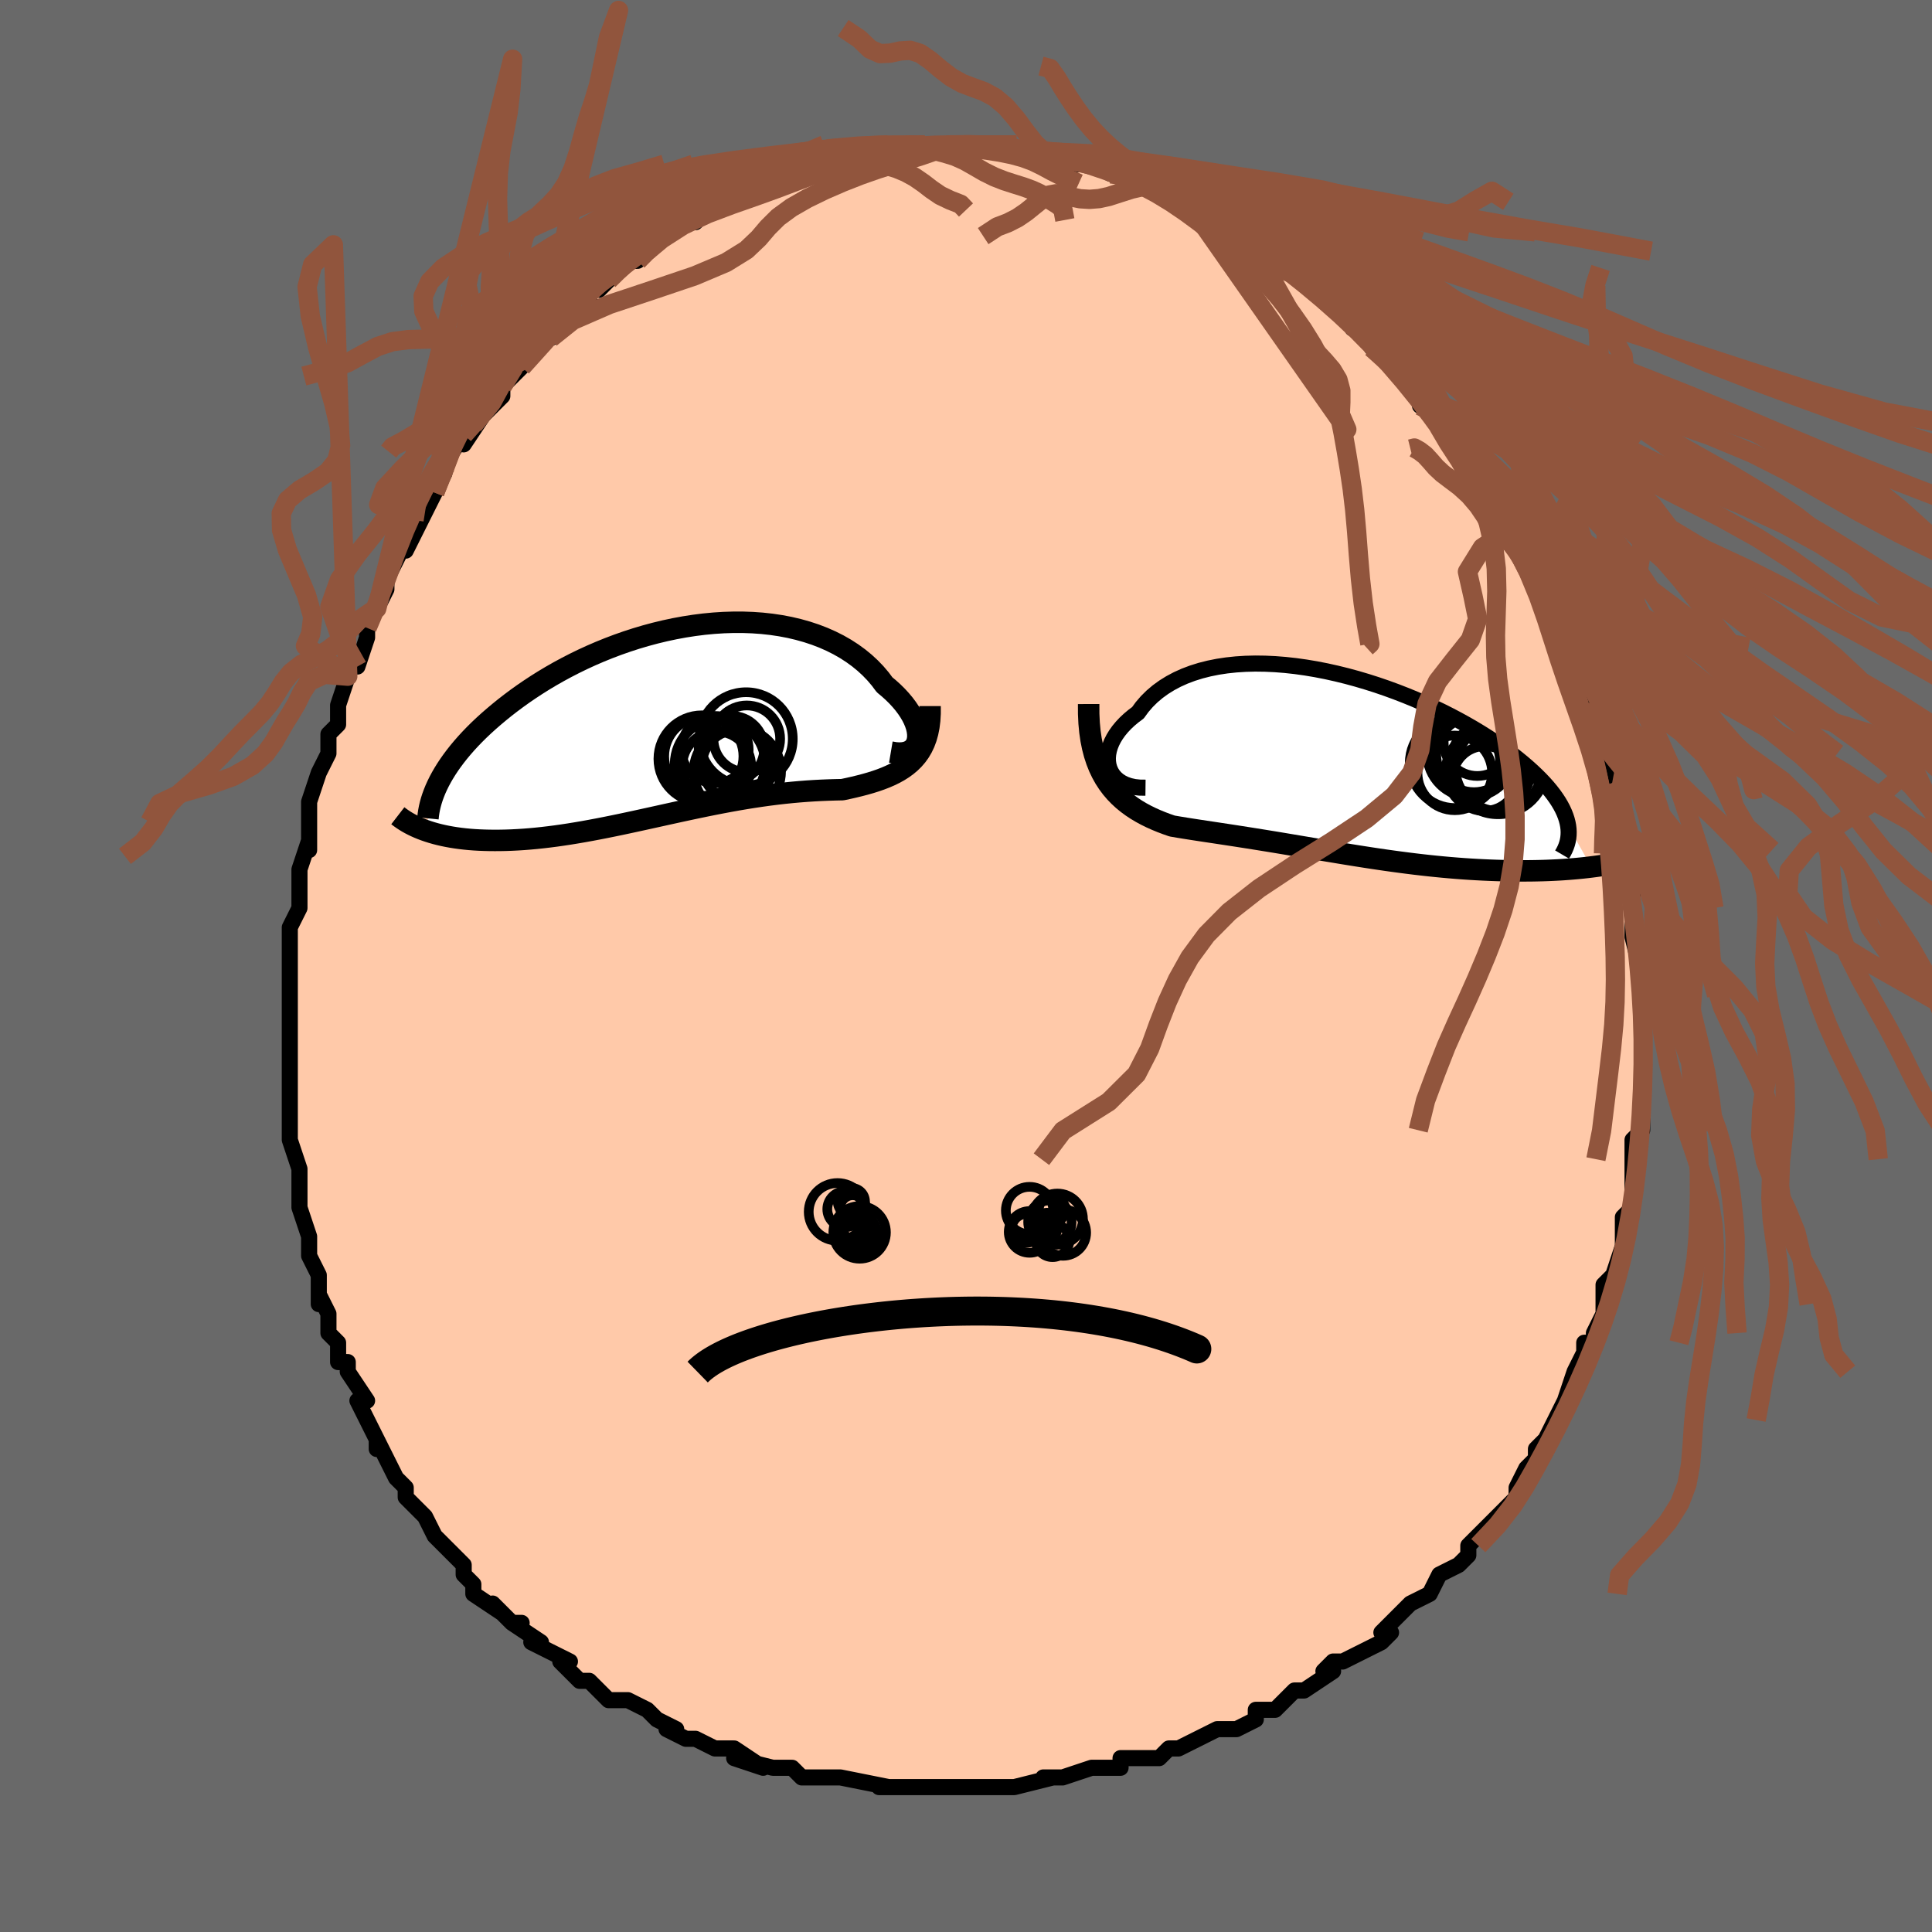 <svg viewBox="-100 -100 200 200" xmlns="http://www.w3.org/2000/svg" width="400" height="400" id="face-svg"><defs><clipPath id="leftEyeClipPath"><polyline points="25.859,1.827,25.896,1.517,25.891,1.186,25.846,0.837,25.762,0.472,25.638,0.095,25.477,-0.292,25.278,-0.688,25.043,-1.089,24.772,-1.494,24.467,-1.9,24.127,-2.306,23.755,-2.71,23.351,-3.11,22.916,-3.504,22.451,-3.892,22.003,-4.491,21.51,-5.071,20.973,-5.629,20.394,-6.164,19.774,-6.672,19.114,-7.152,18.416,-7.603,17.682,-8.022,16.913,-8.409,16.112,-8.763,15.28,-9.082,14.42,-9.366,13.534,-9.615,12.625,-9.829,11.694,-10.006,10.744,-10.148,9.777,-10.254,8.796,-10.324,7.802,-10.36,6.8,-10.361,5.79,-10.329,4.775,-10.264,3.757,-10.167,2.739,-10.038,1.723,-9.88,0.71,-9.693,-0.297,-9.478,-1.296,-9.237,-2.285,-8.971,-3.262,-8.681,-4.227,-8.368,-5.176,-8.035,-6.109,-7.682,-7.025,-7.311,-7.921,-6.924,-8.797,-6.522,-9.651,-6.106,-10.483,-5.678,-11.292,-5.24,-12.077,-4.793,-12.838,-4.338,-13.573,-3.876,-14.283,-3.41,-14.968,-2.941,-15.627,-2.469,-16.26,-1.996,-16.869,-1.524,-17.451,-1.052,-18.01,-0.583,-18.544,-0.118,-19.055,0.346,-19.543,0.808,-20.009,1.27,-20.451,1.729,-20.871,2.186,-21.268,2.64,-21.643,3.09,-21.995,3.537,-22.325,3.979,-22.634,4.417,-22.92,4.85,-23.185,5.278,-23.429,5.701,-23.652,6.117,-25.13,11.176,-24.777,11.297,-24.411,11.412,-24.031,11.52,-23.638,11.621,-23.231,11.715,-22.811,11.801,-22.377,11.88,-21.93,11.951,-21.47,12.014,-20.998,12.069,-20.512,12.116,-20.013,12.154,-19.502,12.183,-18.979,12.203,-18.442,12.216,-17.89,12.22,-17.323,12.217,-16.741,12.205,-16.145,12.184,-15.534,12.153,-14.909,12.113,-14.271,12.063,-13.619,12.003,-12.954,11.933,-12.276,11.853,-11.586,11.764,-10.884,11.664,-10.171,11.556,-9.447,11.438,-8.712,11.312,-7.968,11.177,-7.214,11.035,-6.451,10.886,-5.681,10.73,-4.902,10.569,-4.116,10.402,-3.324,10.231,-2.526,10.057,-1.723,9.88,-0.914,9.702,-0.102,9.522,0.713,9.343,1.531,9.164,2.352,8.988,3.173,8.814,3.996,8.644,4.818,8.479,5.64,8.319,6.46,8.166,7.279,8.019,8.095,7.881,8.907,7.751,9.714,7.631,10.517,7.52,11.314,7.419,12.105,7.329,12.888,7.249,13.663,7.18,14.429,7.121,15.185,7.072,15.931,7.033,16.665,7.003,17.386,6.981,18.093,6.966,18.698,6.837,19.292,6.702,19.872,6.561,20.438,6.413,20.99,6.255,21.527,6.086,22.046,5.906,22.548,5.712,23.032,5.503,23.495,5.277,23.938,5.033,24.358,4.767,24.754,4.479,25.126,4.166,25.472,3.825"></polyline></clipPath><clipPath id="rightEyeClipPath"><polyline points="-24.687,0.344,-24.791,-0.013,-24.848,-0.385,-24.86,-0.769,-24.826,-1.163,-24.748,-1.563,-24.627,-1.967,-24.464,-2.373,-24.258,-2.779,-24.013,-3.181,-23.728,-3.58,-23.404,-3.971,-23.043,-4.355,-22.645,-4.729,-22.212,-5.091,-21.745,-5.441,-21.31,-6.035,-20.824,-6.599,-20.287,-7.13,-19.702,-7.626,-19.068,-8.085,-18.39,-8.507,-17.668,-8.89,-16.904,-9.234,-16.101,-9.537,-15.262,-9.799,-14.389,-10.021,-13.484,-10.203,-12.55,-10.344,-11.59,-10.446,-10.607,-10.509,-9.604,-10.534,-8.584,-10.521,-7.549,-10.473,-6.502,-10.39,-5.446,-10.274,-4.385,-10.125,-3.32,-9.946,-2.255,-9.738,-1.192,-9.502,-0.134,-9.241,0.917,-8.955,1.958,-8.647,2.987,-8.319,4.002,-7.971,5,-7.606,5.98,-7.225,6.941,-6.831,7.879,-6.424,8.793,-6.006,9.683,-5.58,10.546,-5.145,11.382,-4.705,12.189,-4.26,12.967,-3.812,13.715,-3.362,14.432,-2.911,15.118,-2.461,15.773,-2.012,16.396,-1.565,16.989,-1.122,17.55,-0.682,18.08,-0.247,18.58,0.182,19.051,0.605,19.493,1.023,19.908,1.435,20.294,1.842,20.652,2.244,20.982,2.641,21.284,3.032,21.558,3.417,21.805,3.796,22.024,4.168,22.217,4.535,22.383,4.895,22.523,5.248,22.637,5.594,22.726,5.934,22.79,6.267,25.189,10.521,24.734,10.576,24.267,10.627,23.789,10.674,23.298,10.718,22.797,10.758,22.283,10.795,21.759,10.827,21.224,10.854,20.678,10.878,20.122,10.897,19.556,10.911,18.98,10.921,18.395,10.925,17.801,10.925,17.196,10.92,16.578,10.911,15.948,10.898,15.306,10.879,14.654,10.855,13.991,10.826,13.318,10.791,12.635,10.751,11.944,10.705,11.244,10.652,10.537,10.594,9.823,10.53,9.102,10.46,8.376,10.385,7.644,10.303,6.907,10.217,6.165,10.125,5.42,10.028,4.672,9.927,3.92,9.822,3.166,9.712,2.41,9.599,1.652,9.482,0.894,9.363,0.134,9.241,-0.626,9.117,-1.386,8.991,-2.146,8.865,-2.905,8.737,-3.663,8.609,-4.421,8.481,-5.176,8.354,-5.93,8.227,-6.683,8.101,-7.433,7.976,-8.18,7.854,-8.925,7.733,-9.667,7.614,-10.405,7.497,-11.14,7.382,-11.871,7.269,-12.598,7.158,-13.321,7.048,-14.038,6.94,-14.75,6.833,-15.456,6.726,-16.156,6.618,-16.849,6.509,-17.533,6.397,-18.21,6.282,-18.771,6.086,-19.323,5.878,-19.864,5.655,-20.393,5.418,-20.91,5.164,-21.414,4.891,-21.904,4.599,-22.378,4.286,-22.836,3.95,-23.277,3.589,-23.699,3.201,-24.101,2.785,-24.482,2.338,-24.84,1.857,-25.175,1.342"></polyline></clipPath><filter id="fuzzy"><feTurbulence id="turbulence" baseFrequency="0.05" numOctaves="3" type="noise" result="noise"></feTurbulence><feDisplacementMap in="SourceGraphic" in2="noise" scale="2"></feDisplacementMap></filter><linearGradient id="rainbowGradient" x1="0%" y1="0%" x2="100%" y2="0%"><stop offset="0%" style="stop-color: rgb(80, 68, 68);  stop-opacity: 1"></stop><stop offset="50%" style="stop-color: rgb(50, 205, 50);  stop-opacity: 1"></stop><stop offset="100%" style="stop-color: rgb(192, 192, 192);  stop-opacity: 1"></stop></linearGradient></defs><title>That&#39;s an ugly face</title><desc>CREATED BY XUAN TANG, MORE INFO AT TXSTC55.GITHUB.IO</desc><rect x="-100" y="-100" width="100%" height="100%" opacity="1" fill="rgb(105, 105, 105)"></rect><polyline id="faceContour" points="70,1,70,2,70,1,70,3,70,5,70,5,70,9,70,8,70,10,70,10,70,13,70,14,70,17,70,17,69,18,69,20,69,22,69,22,69,24,69,25,68,26,68,28,68,27,68,29,68,29,67,32,66,33,66,35,66,35,66,36,65,38,65,39,64,39,64,40,63,42,63,42,62,45,62,45,61,47,60,49,60,49,59,50,59,51,58,52,57,54,57,54,57,55,57,55,54,58,54,58,53,59,52,60,52,61,51,62,49,63,49,63,48,65,46,66,46,66,46,66,44,68,43,69,44,69,43,70,41,71,39,72,38,72,37,73,38,73,35,75,35,75,35,75,34,75,32,77,30,77,30,78,28,79,26,79,26,79,24,80,24,80,24,80,22,81,21,81,20,82,19,82,19,82,16,82,16,83,14,83,13,83,10,84,8,84,9,84,9,84,5,85,5,85,3,85,1,85,3,85,-2,85,0,85,-2,85,-4,85,-4,85,-7,85,-8,85,-9,85,-8,85,-13,84,-13,84,-13,84,-15,84,-16,84,-17,84,-18,83,-19,83,-20,83,-24,82,-21,83,-24,81,-24,81,-26,81,-28,80,-29,80,-31,79,-30,79,-32,78,-32,78,-33,77,-35,76,-37,76,-36,76,-37,76,-39,74,-40,74,-41,73,-42,72,-41,72,-45,70,-44,70,-47,68,-46,68,-47,68,-49,66,-48,67,-51,65,-51,64,-52,63,-52,62,-53,61,-53,61,-54,60,-55,59,-56,57,-57,56,-58,55,-58,54,-59,53,-59,53,-60,51,-61,49,-61,50,-61,49,-62,47,-63,45,-62,45,-64,42,-64,41,-65,41,-65,39,-66,38,-66,37,-66,36,-67,34,-67,35,-67,33,-67,32,-68,30,-68,29,-68,28,-69,25,-69,24,-69,23,-69,21,-70,18,-70,18,-70,17,-70,17,-70,16,-70,14,-70,12,-70,10,-70,10,-70,8,-70,8,-70,3,-70,5,-70,3,-70,1,-70,0,-70,-2,-70,-1,-70,-4,-69,-6,-69,-7,-69,-9,-69,-10,-68,-13,-68,-12,-68,-14,-68,-16,-68,-16,-68,-17,-67,-20,-66,-22,-66,-22,-66,-23,-66,-24,-65,-25,-65,-27,-65,-27,-64,-30,-64,-30,-64,-31,-63,-31,-62,-34,-62,-35,-61,-37,-61,-37,-60,-39,-60,-40,-60,-40,-58,-44,-58,-43,-56,-47,-57,-46,-56,-47,-55,-49,-55,-49,-54,-51,-54,-52,-52,-55,-52,-54,-50,-57,-51,-56,-49,-58,-48,-59,-48,-59,-48,-60,-46,-62,-45,-63,-46,-62,-46,-62,-44,-65,-43,-65,-43,-66,-42,-67,-40,-68,-39,-69,-39,-70,-38,-70,-37,-71,-36,-72,-35,-73,-34,-73,-33,-74,-32,-75,-32,-75,-31,-76,-30,-77,-28,-77,-26,-79,-27,-78,-26,-79,-25,-79,-24,-80,-24,-80,-23,-80,-21,-81,-20,-82,-19,-82,-18,-82,-17,-83,-16,-83,-16,-83,-13,-84,-14,-83,-12,-84,-11,-84,-9,-84,-9,-84,-8,-85,-7,-85,-6,-85,-4,-85,-4,-85,-4,-85,-2,-85,0,-85,0,-85,1,-85,2,-85,4,-85,5,-84,6,-84,7,-84,8,-84,9,-84,9,-84,10,-84,11,-84,11,-83,13,-83,15,-82,15,-82,15,-82,17,-82,19,-81,20,-81,20,-81,21,-80,23,-79,23,-79,23,-79,25,-78,26,-77,26,-77,27,-76,30,-75,28,-76,29,-75,31,-74,32,-73,33,-72,33,-73,36,-70,37,-69,37,-70,37,-69,37,-69,40,-67,40,-66,42,-65,42,-64,43,-64,42,-64,44,-62,45,-62,47,-59,47,-58,49,-57,49,-57,49,-56,50,-55,50,-54,50,-54,52,-52,52,-52,52,-52,54,-49,55,-47,56,-46,56,-45,56,-46,57,-44,57,-43,59,-41,59,-40,60,-37,60,-37,61,-35,61,-36,62,-32,61,-35,62,-33,64,-29,63,-31,64,-28,65,-25,64,-27,66,-23,65,-23,66,-22,66,-22,67,-19,67,-20,68,-16,68,-14,67,-15,68,-14,68,-12,69,-10,69,-9,69,-9,69,-6,69,-6,69,-3,70,-1,69,-3,70,1,70,2" fill="#ffc9a9" stroke="black" stroke-width="1.667" stroke-linejoin="round" filter="url(#fuzzy)"></polyline><g transform="translate(39.544 -20.774)"><polyline id="rightCountour" points="-24.687,0.344,-24.791,-0.013,-24.848,-0.385,-24.86,-0.769,-24.826,-1.163,-24.748,-1.563,-24.627,-1.967,-24.464,-2.373,-24.258,-2.779,-24.013,-3.181,-23.728,-3.58,-23.404,-3.971,-23.043,-4.355,-22.645,-4.729,-22.212,-5.091,-21.745,-5.441,-21.31,-6.035,-20.824,-6.599,-20.287,-7.13,-19.702,-7.626,-19.068,-8.085,-18.39,-8.507,-17.668,-8.89,-16.904,-9.234,-16.101,-9.537,-15.262,-9.799,-14.389,-10.021,-13.484,-10.203,-12.55,-10.344,-11.59,-10.446,-10.607,-10.509,-9.604,-10.534,-8.584,-10.521,-7.549,-10.473,-6.502,-10.39,-5.446,-10.274,-4.385,-10.125,-3.32,-9.946,-2.255,-9.738,-1.192,-9.502,-0.134,-9.241,0.917,-8.955,1.958,-8.647,2.987,-8.319,4.002,-7.971,5,-7.606,5.98,-7.225,6.941,-6.831,7.879,-6.424,8.793,-6.006,9.683,-5.58,10.546,-5.145,11.382,-4.705,12.189,-4.26,12.967,-3.812,13.715,-3.362,14.432,-2.911,15.118,-2.461,15.773,-2.012,16.396,-1.565,16.989,-1.122,17.55,-0.682,18.08,-0.247,18.58,0.182,19.051,0.605,19.493,1.023,19.908,1.435,20.294,1.842,20.652,2.244,20.982,2.641,21.284,3.032,21.558,3.417,21.805,3.796,22.024,4.168,22.217,4.535,22.383,4.895,22.523,5.248,22.637,5.594,22.726,5.934,22.79,6.267,25.189,10.521,24.734,10.576,24.267,10.627,23.789,10.674,23.298,10.718,22.797,10.758,22.283,10.795,21.759,10.827,21.224,10.854,20.678,10.878,20.122,10.897,19.556,10.911,18.98,10.921,18.395,10.925,17.801,10.925,17.196,10.92,16.578,10.911,15.948,10.898,15.306,10.879,14.654,10.855,13.991,10.826,13.318,10.791,12.635,10.751,11.944,10.705,11.244,10.652,10.537,10.594,9.823,10.53,9.102,10.46,8.376,10.385,7.644,10.303,6.907,10.217,6.165,10.125,5.42,10.028,4.672,9.927,3.92,9.822,3.166,9.712,2.41,9.599,1.652,9.482,0.894,9.363,0.134,9.241,-0.626,9.117,-1.386,8.991,-2.146,8.865,-2.905,8.737,-3.663,8.609,-4.421,8.481,-5.176,8.354,-5.93,8.227,-6.683,8.101,-7.433,7.976,-8.18,7.854,-8.925,7.733,-9.667,7.614,-10.405,7.497,-11.14,7.382,-11.871,7.269,-12.598,7.158,-13.321,7.048,-14.038,6.94,-14.75,6.833,-15.456,6.726,-16.156,6.618,-16.849,6.509,-17.533,6.397,-18.21,6.282,-18.771,6.086,-19.323,5.878,-19.864,5.655,-20.393,5.418,-20.91,5.164,-21.414,4.891,-21.904,4.599,-22.378,4.286,-22.836,3.95,-23.277,3.589,-23.699,3.201,-24.101,2.785,-24.482,2.338,-24.84,1.857,-25.175,1.342" fill="white" stroke="white" stroke-width="0" stroke-linejoin="round" filter="url(#fuzzy)"></polyline></g><g transform="translate(-30.882 -25.221)"><polyline id="leftCountour" points="25.859,1.827,25.896,1.517,25.891,1.186,25.846,0.837,25.762,0.472,25.638,0.095,25.477,-0.292,25.278,-0.688,25.043,-1.089,24.772,-1.494,24.467,-1.9,24.127,-2.306,23.755,-2.71,23.351,-3.11,22.916,-3.504,22.451,-3.892,22.003,-4.491,21.51,-5.071,20.973,-5.629,20.394,-6.164,19.774,-6.672,19.114,-7.152,18.416,-7.603,17.682,-8.022,16.913,-8.409,16.112,-8.763,15.28,-9.082,14.42,-9.366,13.534,-9.615,12.625,-9.829,11.694,-10.006,10.744,-10.148,9.777,-10.254,8.796,-10.324,7.802,-10.36,6.8,-10.361,5.79,-10.329,4.775,-10.264,3.757,-10.167,2.739,-10.038,1.723,-9.88,0.71,-9.693,-0.297,-9.478,-1.296,-9.237,-2.285,-8.971,-3.262,-8.681,-4.227,-8.368,-5.176,-8.035,-6.109,-7.682,-7.025,-7.311,-7.921,-6.924,-8.797,-6.522,-9.651,-6.106,-10.483,-5.678,-11.292,-5.24,-12.077,-4.793,-12.838,-4.338,-13.573,-3.876,-14.283,-3.41,-14.968,-2.941,-15.627,-2.469,-16.26,-1.996,-16.869,-1.524,-17.451,-1.052,-18.01,-0.583,-18.544,-0.118,-19.055,0.346,-19.543,0.808,-20.009,1.27,-20.451,1.729,-20.871,2.186,-21.268,2.64,-21.643,3.09,-21.995,3.537,-22.325,3.979,-22.634,4.417,-22.92,4.85,-23.185,5.278,-23.429,5.701,-23.652,6.117,-25.13,11.176,-24.777,11.297,-24.411,11.412,-24.031,11.52,-23.638,11.621,-23.231,11.715,-22.811,11.801,-22.377,11.88,-21.93,11.951,-21.47,12.014,-20.998,12.069,-20.512,12.116,-20.013,12.154,-19.502,12.183,-18.979,12.203,-18.442,12.216,-17.89,12.22,-17.323,12.217,-16.741,12.205,-16.145,12.184,-15.534,12.153,-14.909,12.113,-14.271,12.063,-13.619,12.003,-12.954,11.933,-12.276,11.853,-11.586,11.764,-10.884,11.664,-10.171,11.556,-9.447,11.438,-8.712,11.312,-7.968,11.177,-7.214,11.035,-6.451,10.886,-5.681,10.73,-4.902,10.569,-4.116,10.402,-3.324,10.231,-2.526,10.057,-1.723,9.88,-0.914,9.702,-0.102,9.522,0.713,9.343,1.531,9.164,2.352,8.988,3.173,8.814,3.996,8.644,4.818,8.479,5.64,8.319,6.46,8.166,7.279,8.019,8.095,7.881,8.907,7.751,9.714,7.631,10.517,7.52,11.314,7.419,12.105,7.329,12.888,7.249,13.663,7.18,14.429,7.121,15.185,7.072,15.931,7.033,16.665,7.003,17.386,6.981,18.093,6.966,18.698,6.837,19.292,6.702,19.872,6.561,20.438,6.413,20.99,6.255,21.527,6.086,22.046,5.906,22.548,5.712,23.032,5.503,23.495,5.277,23.938,5.033,24.358,4.767,24.754,4.479,25.126,4.166,25.472,3.825" fill="white" stroke="white" stroke-width="0" stroke-linejoin="round" filter="url(#fuzzy)"></polyline></g><g transform="translate(39.544 -20.774)"><polyline id="rightUpper" points="-20.962,2.315,-21.562,2.308,-22.109,2.248,-22.606,2.138,-23.052,1.983,-23.448,1.788,-23.794,1.557,-24.09,1.293,-24.338,1.001,-24.536,0.683,-24.687,0.344,-24.791,-0.013,-24.848,-0.385,-24.86,-0.769,-24.826,-1.163,-24.748,-1.563,-24.627,-1.967,-24.464,-2.373,-24.258,-2.779,-24.013,-3.181,-23.728,-3.58,-23.404,-3.971,-23.043,-4.355,-22.645,-4.729,-22.212,-5.091,-21.745,-5.441,-21.31,-6.035,-20.824,-6.599,-20.287,-7.13,-19.702,-7.626,-19.068,-8.085,-18.39,-8.507,-17.668,-8.89,-16.904,-9.234,-16.101,-9.537,-15.262,-9.799,-14.389,-10.021,-13.484,-10.203,-12.55,-10.344,-11.59,-10.446,-10.607,-10.509,-9.604,-10.534,-8.584,-10.521,-7.549,-10.473,-6.502,-10.39,-5.446,-10.274,-4.385,-10.125,-3.32,-9.946,-2.255,-9.738,-1.192,-9.502,-0.134,-9.241,0.917,-8.955,1.958,-8.647,2.987,-8.319,4.002,-7.971,5,-7.606,5.98,-7.225,6.941,-6.831,7.879,-6.424,8.793,-6.006,9.683,-5.58,10.546,-5.145,11.382,-4.705,12.189,-4.26,12.967,-3.812,13.715,-3.362,14.432,-2.911,15.118,-2.461,15.773,-2.012,16.396,-1.565,16.989,-1.122,17.55,-0.682,18.08,-0.247,18.58,0.182,19.051,0.605,19.493,1.023,19.908,1.435,20.294,1.842,20.652,2.244,20.982,2.641,21.284,3.032,21.558,3.417,21.805,3.796,22.024,4.168,22.217,4.535,22.383,4.895,22.523,5.248,22.637,5.594,22.726,5.934,22.79,6.267,22.829,6.593,22.844,6.913,22.835,7.226,22.804,7.532,22.75,7.832,22.674,8.125,22.576,8.411,22.458,8.692,22.32,8.966,22.162,9.235" fill="none" stroke="black" stroke-width="1.667" stroke-linejoin="round" filter="url(#fuzzy)"></polyline><polyline id="rightLower" points="-26.847,-6.345,-26.844,-5.325,-26.799,-4.37,-26.715,-3.475,-26.593,-2.638,-26.435,-1.856,-26.244,-1.125,-26.02,-0.443,-25.767,0.194,-25.484,0.788,-25.175,1.342,-24.84,1.857,-24.482,2.338,-24.101,2.785,-23.699,3.201,-23.277,3.589,-22.836,3.95,-22.378,4.286,-21.904,4.599,-21.414,4.891,-20.91,5.164,-20.393,5.418,-19.864,5.655,-19.323,5.878,-18.771,6.086,-18.21,6.282,-17.533,6.397,-16.849,6.509,-16.156,6.618,-15.456,6.726,-14.75,6.833,-14.038,6.94,-13.321,7.048,-12.598,7.158,-11.871,7.269,-11.14,7.382,-10.405,7.497,-9.667,7.614,-8.925,7.733,-8.18,7.854,-7.433,7.976,-6.683,8.101,-5.93,8.227,-5.176,8.354,-4.421,8.481,-3.663,8.609,-2.905,8.737,-2.146,8.865,-1.386,8.991,-0.626,9.117,0.134,9.241,0.894,9.363,1.652,9.482,2.41,9.599,3.166,9.712,3.92,9.822,4.672,9.927,5.42,10.028,6.165,10.125,6.907,10.217,7.644,10.303,8.376,10.385,9.102,10.46,9.823,10.53,10.537,10.594,11.244,10.652,11.944,10.705,12.635,10.751,13.318,10.791,13.991,10.826,14.654,10.855,15.306,10.879,15.948,10.898,16.578,10.911,17.196,10.92,17.801,10.925,18.395,10.925,18.98,10.921,19.556,10.911,20.122,10.897,20.678,10.878,21.224,10.854,21.759,10.827,22.283,10.795,22.797,10.758,23.298,10.718,23.789,10.674,24.267,10.627,24.734,10.576,25.189,10.521,25.631,10.464,26.061,10.403,26.48,10.34,26.885,10.274,27.279,10.205,27.661,10.134,28.03,10.06,28.388,9.985,28.734,9.907,29.068,9.827" fill="none" stroke="black" stroke-width="2.222" stroke-linejoin="round" filter="url(#fuzzy)"></polyline><!--[--><circle r="4.493" cx="15.607" cy="0.246" stroke="black" fill="none" stroke-width="1" filter="url(#fuzzy)" clip-path="url(#rightEyeClipPath)"></circle><circle r="4.677" cx="11.074" cy="-0.256" stroke="black" fill="none" stroke-width="1" filter="url(#fuzzy)" clip-path="url(#rightEyeClipPath)"></circle><circle r="3.865" cx="11.057" cy="0.781" stroke="black" fill="none" stroke-width="1" filter="url(#fuzzy)" clip-path="url(#rightEyeClipPath)"></circle><circle r="3.479" cx="13.385" cy="-2.375" stroke="black" fill="none" stroke-width="1" filter="url(#fuzzy)" clip-path="url(#rightEyeClipPath)"></circle><circle r="4.177" cx="14.3" cy="0.573" stroke="black" fill="none" stroke-width="1" filter="url(#fuzzy)" clip-path="url(#rightEyeClipPath)"></circle><circle r="4.274" cx="14.652" cy="0.429" stroke="black" fill="none" stroke-width="1" filter="url(#fuzzy)" clip-path="url(#rightEyeClipPath)"></circle><circle r="4.973" cx="15.531" cy="0.093" stroke="black" fill="none" stroke-width="1" filter="url(#fuzzy)" clip-path="url(#rightEyeClipPath)"></circle><circle r="4.528" cx="12.72" cy="-1.236" stroke="black" fill="none" stroke-width="1" filter="url(#fuzzy)" clip-path="url(#rightEyeClipPath)"></circle><circle r="3.346" cx="14.186" cy="1.359" stroke="black" fill="none" stroke-width="1" filter="url(#fuzzy)" clip-path="url(#rightEyeClipPath)"></circle><circle r="3.91" cx="13.043" cy="-1.131" stroke="black" fill="none" stroke-width="1" filter="url(#fuzzy)" clip-path="url(#rightEyeClipPath)"></circle><!--]--></g><g transform="translate(-30.882 -25.221)"><polyline id="leftUpper" points="23.102,3.076,23.581,3.157,24.014,3.182,24.4,3.154,24.742,3.079,25.038,2.96,25.289,2.8,25.496,2.604,25.66,2.374,25.781,2.114,25.859,1.827,25.896,1.517,25.891,1.186,25.846,0.837,25.762,0.472,25.638,0.095,25.477,-0.292,25.278,-0.688,25.043,-1.089,24.772,-1.494,24.467,-1.9,24.127,-2.306,23.755,-2.71,23.351,-3.11,22.916,-3.504,22.451,-3.892,22.003,-4.491,21.51,-5.071,20.973,-5.629,20.394,-6.164,19.774,-6.672,19.114,-7.152,18.416,-7.603,17.682,-8.022,16.913,-8.409,16.112,-8.763,15.28,-9.082,14.42,-9.366,13.534,-9.615,12.625,-9.829,11.694,-10.006,10.744,-10.148,9.777,-10.254,8.796,-10.324,7.802,-10.36,6.8,-10.361,5.79,-10.329,4.775,-10.264,3.757,-10.167,2.739,-10.038,1.723,-9.88,0.71,-9.693,-0.297,-9.478,-1.296,-9.237,-2.285,-8.971,-3.262,-8.681,-4.227,-8.368,-5.176,-8.035,-6.109,-7.682,-7.025,-7.311,-7.921,-6.924,-8.797,-6.522,-9.651,-6.106,-10.483,-5.678,-11.292,-5.24,-12.077,-4.793,-12.838,-4.338,-13.573,-3.876,-14.283,-3.41,-14.968,-2.941,-15.627,-2.469,-16.26,-1.996,-16.869,-1.524,-17.451,-1.052,-18.01,-0.583,-18.544,-0.118,-19.055,0.346,-19.543,0.808,-20.009,1.27,-20.451,1.729,-20.871,2.186,-21.268,2.64,-21.643,3.09,-21.995,3.537,-22.325,3.979,-22.634,4.417,-22.92,4.85,-23.185,5.278,-23.429,5.701,-23.652,6.117,-23.854,6.528,-24.037,6.932,-24.199,7.331,-24.342,7.722,-24.466,8.108,-24.572,8.487,-24.659,8.859,-24.729,9.225,-24.782,9.585,-24.817,9.938" fill="none" stroke="black" stroke-width="2.222" stroke-linejoin="round" filter="url(#fuzzy)"></polyline><polyline id="leftLower" points="27.164,-1.688,27.164,-0.918,27.122,-0.206,27.039,0.453,26.917,1.06,26.759,1.621,26.566,2.138,26.339,2.614,26.08,3.052,25.791,3.454,25.472,3.825,25.126,4.166,24.754,4.479,24.358,4.767,23.938,5.033,23.495,5.277,23.032,5.503,22.548,5.712,22.046,5.906,21.527,6.086,20.99,6.255,20.438,6.413,19.872,6.561,19.292,6.702,18.698,6.837,18.093,6.966,17.386,6.981,16.665,7.003,15.931,7.033,15.185,7.072,14.429,7.121,13.663,7.18,12.888,7.249,12.105,7.329,11.314,7.419,10.517,7.52,9.714,7.631,8.907,7.751,8.095,7.881,7.279,8.019,6.46,8.166,5.64,8.319,4.818,8.479,3.996,8.644,3.173,8.814,2.352,8.988,1.531,9.164,0.713,9.343,-0.102,9.522,-0.914,9.702,-1.723,9.88,-2.526,10.057,-3.324,10.231,-4.116,10.402,-4.902,10.569,-5.681,10.73,-6.451,10.886,-7.214,11.035,-7.968,11.177,-8.712,11.312,-9.447,11.438,-10.171,11.556,-10.884,11.664,-11.586,11.764,-12.276,11.853,-12.954,11.933,-13.619,12.003,-14.271,12.063,-14.909,12.113,-15.534,12.153,-16.145,12.184,-16.741,12.205,-17.323,12.217,-17.89,12.22,-18.442,12.216,-18.979,12.203,-19.502,12.183,-20.013,12.154,-20.512,12.116,-20.998,12.069,-21.47,12.014,-21.93,11.951,-22.377,11.88,-22.811,11.801,-23.231,11.715,-23.638,11.621,-24.031,11.52,-24.411,11.412,-24.777,11.297,-25.13,11.176,-25.469,11.049,-25.795,10.916,-26.108,10.777,-26.407,10.633,-26.693,10.484,-26.967,10.329,-27.227,10.17,-27.475,10.006,-27.711,9.838,-27.935,9.665" fill="none" stroke="black" stroke-width="2.222" stroke-linejoin="round" filter="url(#fuzzy)"></polyline><!--[--><circle r="4.1" cx="3.741" cy="3.509" stroke="black" fill="none" stroke-width="1" filter="url(#fuzzy)" clip-path="url(#leftEyeClipPath)"></circle><circle r="4.828" cx="8.12" cy="1.709" stroke="black" fill="none" stroke-width="1" filter="url(#fuzzy)" clip-path="url(#leftEyeClipPath)"></circle><circle r="4.685" cx="5.418" cy="4.296" stroke="black" fill="none" stroke-width="1" filter="url(#fuzzy)" clip-path="url(#leftEyeClipPath)"></circle><circle r="4.52" cx="7.213" cy="5.085" stroke="black" fill="none" stroke-width="1" filter="url(#fuzzy)" clip-path="url(#leftEyeClipPath)"></circle><circle r="3.48" cx="4.905" cy="2.817" stroke="black" fill="none" stroke-width="1" filter="url(#fuzzy)" clip-path="url(#leftEyeClipPath)"></circle><circle r="4.506" cx="3.546" cy="3.776" stroke="black" fill="none" stroke-width="1" filter="url(#fuzzy)" clip-path="url(#leftEyeClipPath)"></circle><circle r="3.67" cx="7.221" cy="4.452" stroke="black" fill="none" stroke-width="1" filter="url(#fuzzy)" clip-path="url(#leftEyeClipPath)"></circle><circle r="3.564" cx="5.076" cy="4.513" stroke="black" fill="none" stroke-width="1" filter="url(#fuzzy)" clip-path="url(#leftEyeClipPath)"></circle><circle r="3.391" cx="6.603" cy="2.721" stroke="black" fill="none" stroke-width="1" filter="url(#fuzzy)" clip-path="url(#leftEyeClipPath)"></circle><circle r="3.455" cx="8.188" cy="1.704" stroke="black" fill="none" stroke-width="1" filter="url(#fuzzy)" clip-path="url(#leftEyeClipPath)"></circle><!--]--></g><g id="hairs"><!--[--><polyline points="-2,-85,-0.673,-85.011,0.216,-85.028,1.138,-85.003,2.183,-84.904,3.297,-84.741,4.407,-84.556,5.461,-84.392,6.438,-84.274,7.33,-84.197,8.145,-84.142,8.903,-84.08,9.637,-83.984,10.397,-83.827,11.233,-83.591,12.181,-83.273,13.221,-82.9,14.213,-82.534,14.88,-82.277,15.041,-82.224" fill="none" stroke="rgb(145, 85, 61)" stroke-width="2" stroke-linejoin="round" filter="url(#fuzzy)"></polyline><polyline points="-6,-85,-4.722,-84.917,-3.96,-84.66,-3.139,-84.384,-2.177,-84.134,-1.156,-83.822,-0.141,-83.369,0.869,-82.798,1.894,-82.204,2.942,-81.683,3.992,-81.273,5.009,-80.947,5.96,-80.649,6.824,-80.333,7.594,-79.98,8.272,-79.591,8.886,-79.192,9.477,-78.828,10.018,-78.386,10.235,-77.228" fill="none" stroke="rgb(145, 85, 61)" stroke-width="2" stroke-linejoin="round" filter="url(#fuzzy)"></polyline><polyline points="-16,-83,-14.091,-82.561,-12.989,-82.086,-12.011,-82.301,-11.014,-82.721,-10.02,-82.984,-9.055,-83.004,-8.112,-82.838,-7.172,-82.549,-6.228,-82.155,-5.299,-81.647,-4.413,-81.036,-3.558,-80.378,-2.659,-79.765,-1.631,-79.274,-0.567,-78.858,0,-78.26" fill="none" stroke="rgb(145, 85, 61)" stroke-width="2" stroke-linejoin="round" filter="url(#fuzzy)"></polyline><polyline points="68,-16,67.841,-18.609,68.144,-20.227,68.173,-21.488,68.002,-22.586,67.838,-23.678,67.741,-24.85,67.663,-26.119,67.561,-27.475,67.434,-28.91,67.296,-30.401,67.138,-31.902,66.929,-33.339,66.659,-34.646,66.372,-35.806,66.165,-36.88,66.118,-37.984,66.211,-39.209,66.308,-40.582,66.282,-42.223,66.272,-44.93" fill="none" stroke="rgb(145, 85, 61)" stroke-width="2" stroke-linejoin="round" filter="url(#fuzzy)"></polyline><polyline points="-38,-70,-39.627,-71.259,-41.238,-72.043,-42.721,-72.054,-44.119,-71.709,-45.264,-71.008,-46.079,-69.931,-46.665,-68.667,-47.206,-67.512,-47.851,-66.669,-48.655,-66.147,-49.599,-65.817,-50.647,-65.541,-51.795,-65.271,-53.077,-65.046,-54.522,-64.923,-56.113,-64.889,-57.769,-64.841,-59.385,-64.629,-60.903,-64.132,-62.386,-63.342,-64.039,-62.439,-66.092,-61.717,-68.546,-61.068" fill="none" stroke="rgb(145, 85, 61)" stroke-width="2" stroke-linejoin="round" filter="url(#fuzzy)"></polyline><polyline points="-59.763,-53.243,-59.357,-53.751,-58.128,-54.401,-56.769,-55.22,-55.489,-56.111,-54.328,-56.97,-53.245,-57.73,-52.198,-58.386,-51.191,-58.992,-50.261,-59.621,-49.421,-60.31,-48.627,-61.025,-47.814,-61.678,-46.991,-62.175,-46.287,-62.497,-45.815,-62.775,-45.341,-63.384,-44,-65,-35.971,-98.92,-37.011,-96.121,-37.575,-93.4,-38.033,-91.218,-38.547,-89.509,-39.084,-87.9,-39.595,-86.156,-40.102,-84.312,-40.672,-82.551,-41.356,-81.037,-42.161,-79.82,-43.061,-78.837,-44.007,-77.95,-44.92,-76.965,-45.682,-75.668,-46.184,-73.914,-46.422,-71.752,-46.568,-69.491,-46.881,-67.563,-47.404,-66.246,-47.515,-65.36,-45,-63" fill="none" stroke="rgb(145, 85, 61)" stroke-width="2" stroke-linejoin="round" filter="url(#fuzzy)"></polyline><polyline points="-52,-55,-54.24,-57.971,-54.003,-59.324,-53.347,-60.36,-52.925,-61.689,-52.669,-63.18,-52.324,-64.513,-51.732,-65.488,-50.91,-66.106,-50.004,-66.541,-49.189,-67.064,-48.591,-67.939,-48.26,-69.344,-48.176,-71.327,-48.264,-73.805,-48.411,-76.587,-48.493,-79.426,-48.411,-82.073,-48.147,-84.372,-47.77,-86.362,-47.397,-88.34,-47.113,-90.758,-46.934,-93.869,-61,-37,-61.663,-36.612,-62.877,-35.787,-63.939,-34.677,-64.936,-33.566,-66.116,-32.661,-67.48,-31.933,-68.807,-31.218,-69.887,-30.372,-70.688,-29.372,-71.351,-28.288,-72.058,-27.215,-72.909,-26.191,-73.892,-25.184,-74.945,-24.124,-76.04,-22.96,-77.21,-21.701,-78.507,-20.413,-79.913,-19.167,-81.291,-17.979,-82.447,-16.807,-83.302,-15.587,-84.067,-14.271,-85.216,-12.786,-87.066,-11.356" fill="none" stroke="rgb(145, 85, 61)" stroke-width="2" stroke-linejoin="round" filter="url(#fuzzy)"></polyline><polyline points="-64,-30,-68.378,-33.136,-67.835,-34.376,-67.628,-36.129,-68.267,-38.378,-69.277,-40.762,-70.24,-43.053,-70.854,-45.119,-70.885,-46.857,-70.23,-48.224,-68.994,-49.276,-67.484,-50.171,-66.088,-51.121,-65.126,-52.318,-64.74,-53.881,-64.894,-55.852,-65.447,-58.226,-66.241,-60.98,-67.119,-64.058,-67.881,-67.294,-68.21,-70.305,-67.634,-72.602,-65.489,-74.657,-64,-30,-66.406,-30.193,-68.005,-29.449,-68.729,-28.333,-69.279,-27.208,-69.886,-26.179,-70.494,-25.216,-71.056,-24.237,-71.663,-23.166,-72.525,-21.981,-73.874,-20.754,-75.847,-19.63,-78.379,-18.724,-81.134,-17.931,-83.47,-16.821,-84.49,-14.91" fill="none" stroke="rgb(145, 85, 61)" stroke-width="2" stroke-linejoin="round" filter="url(#fuzzy)"></polyline><polyline points="64,-28,64.057,-29.987,65.606,-32.209,67.081,-34.475,67.534,-36.056,67.062,-36.97,66.233,-37.643,65.521,-38.461,65.071,-39.579,64.763,-40.95,64.408,-42.445,63.921,-43.963,63.378,-45.483,62.959,-47.045,62.827,-48.715,63.043,-50.557,63.541,-52.632,64.179,-54.996,64.806,-57.662,65.291,-60.5,65.535,-63.178,65.493,-65.323,65.246,-67.114,65.193,-70.409" fill="none" stroke="rgb(145, 85, 61)" stroke-width="2" stroke-linejoin="round" filter="url(#fuzzy)"></polyline><polyline points="61,-36,60.971,-36.05,61.022,-37.151,60.978,-38.646,60.788,-40.321,60.655,-42.179,60.882,-44.3,61.679,-46.742,63.043,-49.486,64.752,-52.44,66.436,-55.466,67.7,-58.39,68.256,-61.019,68.017,-63.168,67.138,-64.748,65.988,-65.89,65.054,-67,64.748,-68.541,65.113,-70.483,65.694,-72.263" fill="none" stroke="rgb(145, 85, 61)" stroke-width="2" stroke-linejoin="round" filter="url(#fuzzy)"></polyline><polyline points="61,-36,61.819,-34.262,62.768,-33.807,64.356,-33.355,66.459,-32.844,68.553,-32.198,70.169,-31.299,71.147,-30.134,71.656,-28.814,72.042,-27.509,72.645,-26.352,73.67,-25.39,75.14,-24.568,76.92,-23.749,78.742,-22.753,80.25,-21.419,81.16,-19.748,81.553,-18.257,82.225,-18.409" fill="none" stroke="rgb(145, 85, 61)" stroke-width="2" stroke-linejoin="round" filter="url(#fuzzy)"></polyline><polyline points="65.994,-11.646,66.032,-13.114,66.07,-14.062,66.103,-15.062,66.02,-16.279,65.82,-17.613,65.561,-18.933,65.297,-20.172,65.042,-21.325,64.785,-22.428,64.504,-23.523,64.19,-24.65,63.847,-25.831,63.482,-27.069,63.099,-28.345,62.69,-29.621,62.25,-30.845,61.792,-31.97,61.348,-32.976,60.959,-33.886,60.641,-34.767,60.369,-35.694,60.074,-36.726,59.669,-37.98,59,-40" fill="none" stroke="rgb(145, 85, 61)" stroke-width="2" stroke-linejoin="round" filter="url(#fuzzy)"></polyline><polyline points="57,-43,56.413,-43.778,55.624,-44.275,54.972,-44.745,54.42,-45.483,53.802,-46.507,53.023,-47.658,52.099,-48.742,51.111,-49.639,50.159,-50.356,49.323,-50.989,48.639,-51.628,48.073,-52.282,47.53,-52.872,46.944,-53.323,46.417,-53.622,46.009,-53.52" fill="none" stroke="rgb(145, 85, 61)" stroke-width="2" stroke-linejoin="round" filter="url(#fuzzy)"></polyline><polyline points="52,-52,52.61,-51.15,53.745,-49.672,54.815,-48.298,55.644,-47.183,56.315,-46.285,56.99,-45.495,57.77,-44.692,58.649,-43.778,59.545,-42.7,60.365,-41.472,61.065,-40.166,61.653,-38.881,62.161,-37.702,62.617,-36.667,63.041,-35.767,63.481,-34.954,64.052,-34.134,64.879,-33.174,65.856,-32.188,66.155,-32.552" fill="none" stroke="rgb(145, 85, 61)" stroke-width="2" stroke-linejoin="round" filter="url(#fuzzy)"></polyline><polyline points="56.14,-79.106,54.441,-80.199,52.731,-79.231,51.037,-78.171,49.402,-77.638,47.745,-77.506,46.005,-77.431,44.198,-77.108,42.408,-76.435,40.761,-75.62,39.369,-75.105,38.232,-75.236,37.164,-75.852,35.856,-76.172,34.124,-75.391,32.27,-73.982,31,-74" fill="none" stroke="rgb(145, 85, 61)" stroke-width="2" stroke-linejoin="round" filter="url(#fuzzy)"></polyline><polyline points="30,-75,28.643,-73.934,29.138,-73.66,30.082,-73.084,30.984,-72.091,31.782,-70.843,32.528,-69.522,33.238,-68.258,33.889,-67.117,34.465,-66.106,35.008,-65.192,35.599,-64.332,36.303,-63.49,37.106,-62.629,37.894,-61.708,38.502,-60.688,38.803,-59.565,38.803,-58.375,38.748,-57.107,39.421,-55.548,23,-79,23.219,-81.976,22.126,-82.056,20.953,-81.781,19.877,-81.773,18.834,-82.087,17.8,-82.63,16.797,-83.295,15.841,-84.015,14.914,-84.788,13.989,-85.648,13.063,-86.63,12.17,-87.717,11.353,-88.84,10.632,-89.917,9.994,-90.928,9.39,-91.94,8.708,-92.907,7.763,-93.161" fill="none" stroke="rgb(145, 85, 61)" stroke-width="2" stroke-linejoin="round" filter="url(#fuzzy)"></polyline><polyline points="20,-81,18.663,-80.764,17.15,-80.421,15.855,-80.009,14.777,-79.66,13.784,-79.443,12.795,-79.364,11.819,-79.425,10.906,-79.609,10.083,-79.831,9.337,-79.943,8.622,-79.809,7.887,-79.389,7.099,-78.76,6.247,-78.069,5.332,-77.443,4.349,-76.941,3.233,-76.514,1.778,-75.559" fill="none" stroke="rgb(145, 85, 61)" stroke-width="2" stroke-linejoin="round" filter="url(#fuzzy)"></polyline><polyline points="9,-84,8.675,-84.057,7.983,-84.374,7.142,-85.136,6.215,-86.325,5.204,-87.7,4.119,-88.964,2.991,-89.917,1.854,-90.53,0.722,-90.939,-0.405,-91.368,-1.527,-91.995,-2.636,-92.846,-3.712,-93.758,-4.75,-94.472,-5.768,-94.793,-6.798,-94.728,-7.847,-94.499,-8.895,-94.451,-9.931,-94.913,-11.057,-95.99,-12.715,-97.097" fill="none" stroke="rgb(145, 85, 61)" stroke-width="2" stroke-linejoin="round" filter="url(#fuzzy)"></polyline><polyline points="68,-14,72.075,-10.941,71.736,-8.304,71.221,-5.584,71.131,-2.893,71.269,-0.3,71.491,2.237,71.789,4.773,72.188,7.337,72.696,9.921,73.311,12.501,74.027,15.05,74.822,17.539,75.639,19.953,76.389,22.291,76.976,24.568,77.339,26.812,77.47,29.053,77.41,31.313,77.221,33.6,76.948,35.907,76.616,38.223,76.246,40.532,75.872,42.822,75.55,45.082,75.324,47.302,75.179,49.473,75.008,51.589,74.635,53.644,73.885,55.63,72.677,57.542,71.084,59.39,69.301,61.211,67.664,63.072,67.405,65" fill="none" stroke="rgb(145, 85, 61)" stroke-width="2" stroke-linejoin="round" filter="url(#fuzzy)"></polyline><polyline points="0,-85,2.51,-84.747,5.011,-84.401,7.247,-84.111,9.335,-83.808,11.549,-83.429,14.069,-82.961,16.937,-82.415,20.105,-81.802,23.494,-81.12,27.01,-80.365,30.547,-79.531,34.012,-78.619,37.36,-77.63,40.623,-76.564,43.891,-75.425,47.267,-74.215,50.805,-72.942,54.475,-71.614,58.185,-70.238,61.834,-68.812,65.394,-67.328,68.952,-65.776,72.706,-64.142,76.866,-62.419,81.524,-60.615,86.542,-58.762,91.619,-56.922,96.645,-55.151,102.131,-53.411,108.721,-51.488,113.87,-49" fill="none" stroke="rgb(145, 85, 61)" stroke-width="2" stroke-linejoin="round" filter="url(#fuzzy)"></polyline><polyline points="-11,-84,-9.294,-84.247,-7.262,-84.581,-5.219,-84.797,-3.177,-84.891,-1.101,-84.884,1.007,-84.794,3.12,-84.635,5.215,-84.424,7.291,-84.17,9.358,-83.872,11.433,-83.514,13.536,-83.081,15.693,-82.564,17.939,-81.962,20.297,-81.277,22.75,-80.51,25.24,-79.659,27.692,-78.723,30.063,-77.706,32.334,-76.625,34.375,-75.578,35.508,-75" fill="none" stroke="rgb(145, 85, 61)" stroke-width="2" stroke-linejoin="round" filter="url(#fuzzy)"></polyline><polyline points="-12,-84,-10.235,-84.247,-8.502,-84.581,-6.794,-84.797,-4.943,-84.891,-2.871,-84.884,-0.6,-84.794,1.801,-84.635,4.259,-84.424,6.726,-84.171,9.206,-83.875,11.768,-83.525,14.539,-83.108,17.667,-82.623,21.257,-82.075,25.32,-81.469,29.739,-80.797,34.292,-80.041,38.711,-79.186,42.785,-78.238,46.486,-77.251,49.893,-76.387,52.079,-76" fill="none" stroke="rgb(145, 85, 61)" stroke-width="2" stroke-linejoin="round" filter="url(#fuzzy)"></polyline><polyline points="-17,-83,-16.249,-83.076,-14.178,-83.351,-11.904,-83.731,-9.707,-84.11,-7.579,-84.422,-5.455,-84.638,-3.289,-84.749,-1.063,-84.761,1.219,-84.688,3.539,-84.541,5.872,-84.33,8.198,-84.059,10.503,-83.727,12.785,-83.326,15.054,-82.849,17.32,-82.29,19.598,-81.648,21.894,-80.921,24.213,-80.113,26.559,-79.228,28.935,-78.271,31.342,-77.246,33.779,-76.157,36.238,-75.001,38.706,-73.775,41.17,-72.472,43.624,-71.089,46.079,-69.628,48.56,-68.097,51.093,-66.499,53.697,-64.83,56.38,-63.073,59.141,-61.219,61.97,-59.3,64.765,-57.421,67.284,-55.707,69.527,-54" fill="none" stroke="rgb(145, 85, 61)" stroke-width="2" stroke-linejoin="round" filter="url(#fuzzy)"></polyline><polyline points="68,-14,68.711,-12.892,69.531,-10.822,70.509,-8.398,71.354,-5.802,71.947,-3.188,72.365,-0.639,72.753,1.856,73.242,4.346,73.917,6.865,74.799,9.417,75.829,11.984,76.879,14.54,77.801,17.054,78.493,19.487,78.947,21.803,79.244,23.985,79.471,26.065,79.621,28.136,79.608,30.338,79.49,32.758,79.621,35.334,79.815,38" fill="none" stroke="rgb(145, 85, 61)" stroke-width="2" stroke-linejoin="round" filter="url(#fuzzy)"></polyline><polyline points="-27,-78,-25.468,-78.973,-23.594,-79.931,-21.617,-80.826,-19.683,-81.602,-17.795,-82.245,-15.897,-82.779,-13.946,-83.235,-11.927,-83.637,-9.855,-83.987,-7.753,-84.275,-5.639,-84.487,-3.527,-84.616,-1.423,-84.658,0.668,-84.617,2.741,-84.5,4.798,-84.314,6.841,-84.064,8.88,-83.749,10.927,-83.367,12.992,-82.91,15.08,-82.373,17.191,-81.753,19.319,-81.049,21.46,-80.261,23.609,-79.394,25.756,-78.454,27.888,-77.447,29.985,-76.379,32.034,-75.253,34.043,-74.059,36.052,-72.782,38.127,-71.406,40.323,-69.934,42.653,-68.395,45.075,-66.832,47.42,-65.292,49.203,-64" fill="none" stroke="rgb(145, 85, 61)" stroke-width="2" stroke-linejoin="round" filter="url(#fuzzy)"></polyline><polyline points="68,-16,67.727,-14.345,68.068,-11.942,68.505,-9.345,68.885,-6.796,69.199,-4.353,69.469,-1.991,69.702,0.34,69.892,2.688,70.028,5.094,70.099,7.584,70.099,10.16,70.029,12.804,69.894,15.477,69.701,18.14,69.453,20.755,69.149,23.301,68.784,25.765,68.351,28.147,67.845,30.453,67.265,32.689,66.61,34.871,65.884,37.019,65.083,39.159,64.2,41.322,63.23,43.524,62.181,45.753,61.081,47.962,59.973,50.084,58.895,52.075,57.822,53.961,56.615,55.848,55.028,57.88,53.035,60" fill="none" stroke="rgb(145, 85, 61)" stroke-width="2" stroke-linejoin="round" filter="url(#fuzzy)"></polyline><polyline points="-32,-75,-30.09,-76.775,-28.876,-78.05,-27.715,-78.978,-26.375,-79.764,-24.933,-80.511,-23.378,-81.241,-21.63,-81.936,-19.673,-82.573,-17.572,-83.132,-15.416,-83.606,-13.251,-83.993,-11.061,-84.294,-8.784,-84.508,-6.351,-84.638,-3.72,-84.684,-0.891,-84.65,2.097,-84.544,5.185,-84.371,8.318,-84.14,11.47,-83.851,14.66,-83.504,17.948,-83.094,21.417,-82.619,25.144,-82.077,29.164,-81.469,33.464,-80.788,37.995,-80.026,42.718,-79.176,47.636,-78.246,52.755,-77.272,58.049,-76.312,63.705,-75.356,70.921,-74" fill="none" stroke="rgb(145, 85, 61)" stroke-width="2" stroke-linejoin="round" filter="url(#fuzzy)"></polyline><polyline points="-33,-74,-31.482,-75.27,-29.28,-76.684,-26.725,-77.884,-24.154,-78.852,-21.78,-79.682,-19.653,-80.449,-17.707,-81.185,-15.847,-81.883,-14.014,-82.525,-12.193,-83.094,-10.403,-83.58,-8.666,-83.981,-6.994,-84.297,-5.386,-84.53,-3.83,-84.678,-2.309,-84.74,-0.81,-84.719,0.669,-84.622,2.114,-84.461,3.495,-84.246,4.774,-83.984,5.925,-83.669,6.955,-83.284,7.916,-82.817,8.894,-82.286,9.965,-81.747,11.079,-81.268,11.67,-81" fill="none" stroke="rgb(145, 85, 61)" stroke-width="2" stroke-linejoin="round" filter="url(#fuzzy)"></polyline><polyline points="-34,-73,-32.422,-74.596,-30.872,-75.804,-29.25,-76.861,-27.634,-77.858,-26.11,-78.82,-24.697,-79.74,-23.33,-80.594,-21.895,-81.36,-20.28,-82.029,-18.42,-82.606,-16.319,-83.103,-14.03,-83.534,-11.629,-83.903,-9.185,-84.208,-6.739,-84.442,-4.298,-84.594,-1.851,-84.663,0.622,-84.647,3.138,-84.553,5.705,-84.391,8.328,-84.167,11.013,-83.884,13.769,-83.538,16.61,-83.121,19.547,-82.624,22.592,-82.041,25.751,-81.373,29.022,-80.617,32.381,-79.773,35.773,-78.839,39.147,-77.802,42.642,-76.596,47.083,-75" fill="none" stroke="rgb(145, 85, 61)" stroke-width="2" stroke-linejoin="round" filter="url(#fuzzy)"></polyline><polyline points="-35,-73,-34.232,-74.056,-34.69,-75.33,-34.057,-76.631,-32.123,-77.789,-29.676,-78.777,-27.343,-79.641,-25.315,-80.432,-23.492,-81.175,-21.694,-81.87,-19.788,-82.505,-17.729,-83.067,-15.537,-83.547,-13.249,-83.943,-10.888,-84.252,-8.448,-84.476,-5.903,-84.614,-3.221,-84.669,-0.386,-84.643,2.598,-84.544,5.702,-84.378,8.885,-84.152,12.11,-83.869,15.357,-83.527,18.635,-83.122,21.981,-82.652,25.455,-82.116,29.133,-81.514,33.09,-80.842,37.353,-80.086,41.843,-79.232,46.347,-78.282,50.617,-77.287,54.654,-76.403,58.92,-76" fill="none" stroke="rgb(145, 85, 61)" stroke-width="2" stroke-linejoin="round" filter="url(#fuzzy)"></polyline><polyline points="-36,-72,-34.63,-73.215,-32.963,-74.513,-31.383,-75.694,-30.107,-76.771,-29.079,-77.782,-28.064,-78.748,-26.825,-79.669,-25.241,-80.526,-23.32,-81.3,-21.15,-81.979,-18.842,-82.566,-16.485,-83.072,-14.129,-83.513,-11.791,-83.896,-9.461,-84.222,-7.115,-84.479,-4.72,-84.655,-2.249,-84.743,0.311,-84.74,2.953,-84.653,5.648,-84.496,8.351,-84.288,11.016,-84.045,13.627,-83.757,16.232,-83.386,18.95,-82.889,21.928,-82.321,25.177,-82" fill="none" stroke="rgb(145, 85, 61)" stroke-width="2" stroke-linejoin="round" filter="url(#fuzzy)"></polyline><polyline points="-37,-71,-35.366,-72.615,-34.253,-73.963,-33.179,-75.286,-31.753,-76.555,-29.986,-77.699,-28.078,-78.698,-26.195,-79.583,-24.394,-80.389,-22.636,-81.139,-20.832,-81.836,-18.908,-82.473,-16.836,-83.037,-14.644,-83.522,-12.383,-83.922,-10.101,-84.237,-7.816,-84.466,-5.511,-84.61,-3.151,-84.669,-0.7,-84.648,1.861,-84.552,4.53,-84.39,7.293,-84.168,10.129,-83.889,13.026,-83.552,15.988,-83.151,19.03,-82.685,22.184,-82.153,25.48,-81.559,28.933,-80.898,32.512,-80.151,36.14,-79.293,39.762,-78.302,43.386,-77.164,46.519,-76" fill="none" stroke="rgb(145, 85, 61)" stroke-width="2" stroke-linejoin="round" filter="url(#fuzzy)"></polyline><polyline points="-37,-71,-36.797,-72.596,-35.823,-73.924,-34.368,-75.233,-32.538,-76.501,-30.729,-77.65,-29.204,-78.648,-27.944,-79.524,-26.767,-80.323,-25.496,-81.074,-24.048,-81.784,-22.423,-82.444,-20.65,-83.035,-18.744,-83.547,-16.684,-83.975,-14.431,-84.322,-11.942,-84.59,-9.187,-84.777,-6.149,-84.878,-2.819,-84.889,0.828,-84.796,4.86,-84.581,9.386,-84.248,14.362,-84" fill="none" stroke="rgb(145, 85, 61)" stroke-width="2" stroke-linejoin="round" filter="url(#fuzzy)"></polyline><polyline points="-43,-65,-40.696,-66.842,-36.911,-68.488,-32.36,-70.003,-28.092,-71.445,-24.836,-72.822,-22.736,-74.121,-21.463,-75.331,-20.505,-76.455,-19.445,-77.508,-18.089,-78.502,-16.444,-79.445,-14.624,-80.33,-12.755,-81.141,-10.925,-81.858,-9.175,-82.474,-7.521,-82.997,-5.992,-83.454,-4.639,-83.875,-3.501,-84.271,-2.535,-84.62,-1.628,-84.872,-0.741,-84.986,0,-85" fill="none" stroke="rgb(145, 85, 61)" stroke-width="2" stroke-linejoin="round" filter="url(#fuzzy)"></polyline><polyline points="-43,-65,-42.438,-66.86,-40.777,-68.518,-38.773,-70.047,-36.794,-71.499,-34.945,-72.881,-33.205,-74.182,-31.524,-75.394,-29.86,-76.522,-28.185,-77.578,-26.472,-78.572,-24.707,-79.504,-22.89,-80.369,-21.034,-81.155,-19.154,-81.853,-17.257,-82.463,-15.329,-82.993,-13.349,-83.454,-11.294,-83.854,-9.159,-84.194,-6.953,-84.468,-4.694,-84.662,-2.4,-84.766,-0.078,-84.775,2.26,-84.693,4.593,-84.533,6.878,-84.326,9.076,-84.111,11.199,-83.906,13.381,-83.628,15.872,-83" fill="none" stroke="rgb(145, 85, 61)" stroke-width="2" stroke-linejoin="round" filter="url(#fuzzy)"></polyline><polyline points="-44,-65,-42.526,-66.3,-40.816,-67.879,-39.237,-69.453,-37.784,-70.951,-36.381,-72.378,-34.973,-73.749,-33.549,-75.059,-32.114,-76.291,-30.66,-77.425,-29.164,-78.453,-27.594,-79.383,-25.924,-80.23,-24.151,-81.006,-22.293,-81.719,-20.376,-82.367,-18.417,-82.943,-16.409,-83.443,-14.316,-83.861,-12.088,-84.194,-9.683,-84.441,-7.08,-84.602,-4.284,-84.678,-1.323,-84.671,1.771,-84.587,4.963,-84.436,8.214,-84.225,11.485,-83.961,14.744,-83.64,17.99,-83.252,21.275,-82.792,24.703,-82.267,28.388,-81.701,32.414,-81.091,36.886,-80.329,42.323,-79" fill="none" stroke="rgb(145, 85, 61)" stroke-width="2" stroke-linejoin="round" filter="url(#fuzzy)"></polyline><polyline points="-46,-62,-43.719,-64.53,-41.945,-66.574,-40.345,-68.323,-38.756,-69.9,-37.156,-71.372,-35.616,-72.761,-34.213,-74.066,-32.96,-75.284,-31.796,-76.418,-30.605,-77.48,-29.26,-78.481,-27.678,-79.426,-25.849,-80.31,-23.833,-81.118,-21.723,-81.835,-19.583,-82.455,-17.421,-82.986,-15.2,-83.45,-12.889,-83.87,-10.508,-84.253,-8.123,-84.584,-5.773,-84.827,-3.393,-84.959,-0.866,-84.998,1.315,-85" fill="none" stroke="rgb(145, 85, 61)" stroke-width="2" stroke-linejoin="round" filter="url(#fuzzy)"></polyline><polyline points="-45,-63,-45.185,-63.31,-44.139,-64.825,-42.73,-66.576,-41.466,-68.272,-40.375,-69.862,-39.244,-71.353,-37.897,-72.754,-36.309,-74.065,-34.566,-75.291,-32.769,-76.434,-30.986,-77.504,-29.241,-78.507,-27.535,-79.445,-25.857,-80.312,-24.18,-81.1,-22.458,-81.804,-20.627,-82.421,-18.624,-82.959,-16.405,-83.426,-13.968,-83.828,-11.349,-84.167,-8.604,-84.438,-5.786,-84.629,-2.926,-84.732,-0.036,-84.743,2.872,-84.666,5.767,-84.515,8.601,-84.313,11.342,-84.082,14.039,-83.819,16.848,-83.462,19.899,-82.88,22.96,-82" fill="none" stroke="rgb(145, 85, 61)" stroke-width="2" stroke-linejoin="round" filter="url(#fuzzy)"></polyline><polyline points="67,-19,67.913,-16.631,68.439,-14.44,69.103,-12.058,70.085,-9.559,71.384,-7.072,73.006,-4.661,74.979,-2.326,77.236,-0.037,79.518,2.25,81.435,4.578,82.639,6.99,83.02,9.511,82.784,12.138,82.374,14.835,82.27,17.543,82.755,20.203,83.77,22.773,84.964,25.234,85.922,27.586,86.466,29.877,86.825,32.272,87.284,35" fill="none" stroke="rgb(145, 85, 61)" stroke-width="2" stroke-linejoin="round" filter="url(#fuzzy)"></polyline><polyline points="-46,-62,-46.722,-62.841,-49.576,-64.363,-51.751,-65.998,-51.503,-67.618,-49.346,-69.181,-46.572,-70.675,-44.068,-72.104,-42.028,-73.478,-40.246,-74.799,-38.5,-76.057,-36.732,-77.224,-34.999,-78.28,-33.333,-79.222,-31.69,-80.071,-29.981,-80.86,-28.139,-81.612,-26.102,-82.329,-23.787,-82.985,-21.176,-83.542,-18.492,-83.977,-16.189,-84.361,-14.67,-85" fill="none" stroke="rgb(145, 85, 61)" stroke-width="2" stroke-linejoin="round" filter="url(#fuzzy)"></polyline><polyline points="-48,-60,-46.867,-61.859,-46.82,-63.228,-46.851,-64.776,-46.655,-66.44,-46.018,-68.089,-44.88,-69.665,-43.343,-71.155,-41.608,-72.56,-39.911,-73.881,-38.464,-75.115,-37.4,-76.264,-36.708,-77.338,-36.173,-78.351,-35.42,-79.316,-34.075,-80.233,-31.977,-81.087,-29.289,-81.846,-26.392,-82.477,-23.596,-82.97,-20.93,-83.371,-18.291,-83.751,-16.012,-84" fill="none" stroke="rgb(145, 85, 61)" stroke-width="2" stroke-linejoin="round" filter="url(#fuzzy)"></polyline><polyline points="-51,-56,-49.098,-58.336,-48.13,-60.118,-47.378,-61.682,-46.689,-63.216,-46.005,-64.802,-45.217,-66.428,-44.19,-68.045,-42.838,-69.614,-41.168,-71.112,-39.269,-72.528,-37.262,-73.858,-35.253,-75.102,-33.301,-76.265,-31.419,-77.353,-29.589,-78.374,-27.775,-79.332,-25.941,-80.222,-24.057,-81.035,-22.097,-81.761,-20.041,-82.396,-17.873,-82.944,-15.586,-83.422,-13.192,-83.846,-10.723,-84.224,-8.225,-84.545,-5.728,-84.785,-3.218,-84.93,-0.638,-84.989,2.082,-85,5.24,-85" fill="none" stroke="rgb(145, 85, 61)" stroke-width="2" stroke-linejoin="round" filter="url(#fuzzy)"></polyline><polyline points="-52,-55,-50.551,-56.619,-49.506,-58.025,-48.992,-59.482,-48.936,-61.012,-49.154,-62.593,-49.545,-64.202,-50.086,-65.818,-50.738,-67.417,-51.35,-68.979,-51.657,-70.491,-51.37,-71.946,-50.303,-73.343,-48.47,-74.675,-46.096,-75.933,-43.52,-77.102,-41.042,-78.172,-38.784,-79.142,-36.648,-80.023,-34.391,-80.834,-31.781,-81.587,-28.753,-82.285,-25.449,-82.918,-22.142,-83.472,-19.077,-83.941,-16.332,-84.329,-13.783,-84.644,-11.147,-84.873,-8.081,-84.985,-4.256,-85" fill="none" stroke="rgb(145, 85, 61)" stroke-width="2" stroke-linejoin="round" filter="url(#fuzzy)"></polyline><polyline points="-54,-51,-54.504,-54.08,-55.405,-56.159,-54.658,-57.813,-52.954,-59.35,-51.269,-60.887,-50.082,-62.452,-49.433,-64.043,-49.175,-65.645,-49.144,-67.237,-49.207,-68.798,-49.248,-70.311,-49.144,-71.769,-48.766,-73.174,-48.007,-74.528,-46.823,-75.825,-45.271,-77.041,-43.506,-78.14,-41.724,-79.102,-40.047,-79.945,-38.395,-80.726,-36.416,-81.496,-33.773,-82.237,-31.236,-83" fill="none" stroke="rgb(145, 85, 61)" stroke-width="2" stroke-linejoin="round" filter="url(#fuzzy)"></polyline><polyline points="-55,-49,-54.013,-51.564,-53.113,-53.803,-52.073,-55.908,-50.809,-57.87,-49.388,-59.676,-47.914,-61.361,-46.458,-62.985,-45.028,-64.597,-43.59,-66.211,-42.106,-67.812,-40.561,-69.376,-38.965,-70.882,-37.342,-72.314,-35.715,-73.664,-34.097,-74.929,-32.487,-76.109,-30.863,-77.213,-29.194,-78.251,-27.451,-79.234,-25.623,-80.165,-23.73,-81.029,-21.811,-81.801,-19.889,-82.446,-17.922,-82.954,-15.768,-83.364,-13.289,-83.747,-10.686,-84" fill="none" stroke="rgb(145, 85, 61)" stroke-width="2" stroke-linejoin="round" filter="url(#fuzzy)"></polyline><polyline points="-55,-49,-54.03,-51.398,-53.12,-53.846,-52.383,-55.903,-51.848,-57.655,-51.488,-59.263,-51.213,-60.831,-50.939,-62.406,-50.638,-63.999,-50.313,-65.6,-49.914,-67.191,-49.307,-68.753,-48.331,-70.269,-46.889,-71.733,-45.012,-73.143,-42.853,-74.501,-40.625,-75.801,-38.533,-77.02,-36.725,-78.123,-35.267,-79.09,-34.124,-79.938,-33.134,-80.722,-32.013,-81.493,-30.436,-82.236,-28.198,-83" fill="none" stroke="rgb(145, 85, 61)" stroke-width="2" stroke-linejoin="round" filter="url(#fuzzy)"></polyline><polyline points="-56,-47,-60.796,-47.757,-60.169,-49.46,-58.265,-51.517,-56.082,-53.646,-54.109,-55.72,-52.676,-57.681,-52.006,-59.517,-52.17,-61.251,-53.026,-62.922,-54.241,-64.561,-55.397,-66.183,-56.125,-67.781,-56.194,-69.341,-55.516,-70.845,-54.109,-72.277,-52.072,-73.63,-49.57,-74.9,-46.823,-76.089,-44.066,-77.201,-41.485,-78.245,-39.149,-79.225,-36.992,-80.139,-34.85,-80.978,-32.545,-81.728,-29.955,-82.377,-27.047,-82.929,-23.858,-83.406,-20.458,-83.844,-16.913,-84.265,-13.309,-84.652,-9.954,-84.926,-8.093,-85" fill="none" stroke="rgb(145, 85, 61)" stroke-width="2" stroke-linejoin="round" filter="url(#fuzzy)"></polyline><polyline points="-62,-35,-61.023,-37.313,-60.012,-40.061,-59.039,-42.714,-58.11,-45.063,-57.184,-47.176,-56.2,-49.193,-55.112,-51.206,-53.909,-53.232,-52.612,-55.24,-51.261,-57.185,-49.904,-59.036,-48.575,-60.789,-47.284,-62.466,-46.008,-64.104,-44.701,-65.731,-43.307,-67.351,-41.787,-68.95,-40.129,-70.501,-38.367,-71.989,-36.584,-73.405,-34.87,-74.737,-33.22,-75.953,-31.489,-77.027,-29.832,-78" fill="none" stroke="rgb(145, 85, 61)" stroke-width="2" stroke-linejoin="round" filter="url(#fuzzy)"></polyline><polyline points="-63,-31,-64.853,-34.304,-65.855,-37.201,-64.854,-40.007,-63.01,-42.627,-61.096,-45.004,-59.463,-47.194,-58.217,-49.288,-57.295,-51.346,-56.522,-53.383,-55.695,-55.381,-54.666,-57.317,-53.394,-59.176,-51.922,-60.958,-50.335,-62.678,-48.703,-64.352,-47.063,-65.99,-45.42,-67.596,-43.764,-69.16,-42.086,-70.67,-40.384,-72.115,-38.662,-73.484,-36.918,-74.772,-35.148,-75.978,-33.341,-77.108,-31.492,-78.167,-29.604,-79.161,-27.693,-80.09,-25.775,-80.944,-23.846,-81.708,-21.861,-82.366,-19.737,-82.919,-17.386,-83.392,-14.763,-83.833,-11.905,-84.283,-8.869,-84.73,-5.478,-85" fill="none" stroke="rgb(145, 85, 61)" stroke-width="2" stroke-linejoin="round" filter="url(#fuzzy)"></polyline><polyline points="64,-27,65.299,-24.011,67.128,-21.552,69.203,-18.98,71.39,-16.343,73.449,-13.734,75.091,-11.155,76.168,-8.577,76.724,-5.991,76.954,-3.407,77.13,-0.839,77.527,1.715,78.323,4.265,79.519,6.824,80.918,9.395,82.207,11.966,83.109,14.518,83.517,17.022,83.53,19.455,83.386,21.799,83.322,24.059,83.458,26.264,83.757,28.461,84.071,30.696,84.224,32.989,84.105,35.319,83.711,37.646,83.154,39.963,82.616,42.323,82.215,44.756,81.795,47" fill="none" stroke="rgb(145, 85, 61)" stroke-width="2" stroke-linejoin="round" filter="url(#fuzzy)"></polyline><polyline points="62,-33,70.977,-30.08,84.312,-26.881,93.337,-24.131,96.879,-21.696,96.565,-19.381,93.981,-17.073,90.442,-14.722,87.187,-12.318,85.222,-9.881,85.072,-7.441,86.715,-5.026,89.733,-2.648,93.565,-0.297,97.719,2.052,101.889,4.432,105.96,6.878,109.911,9.412,113.686,12.036,117.142,14.722,120.134,17.427,122.712,20.096,125.249,22.689,128.33,25.183,132.339,27.579,136.981,29.902,141.131,32.192,143.316,34.388,143.118,36" fill="none" stroke="rgb(145, 85, 61)" stroke-width="2" stroke-linejoin="round" filter="url(#fuzzy)"></polyline><polyline points="61,-35,66.989,-30.882,70.726,-28.387,73.339,-26.25,75.545,-24.068,78.401,-21.745,82.154,-19.293,86.125,-16.768,89.353,-14.22,91.296,-11.67,92.143,-9.115,92.638,-6.551,93.595,-3.988,95.431,-1.444,97.981,1.072,100.683,3.577,102.967,6.097,104.564,8.65,105.547,11.233,106.218,13.835,107.12,16.441,109.153,19.039,112.814,21.63,115.377,24" fill="none" stroke="rgb(145, 85, 61)" stroke-width="2" stroke-linejoin="round" filter="url(#fuzzy)"></polyline><polyline points="62,-32,63.181,-31.657,66.348,-29.524,70.396,-26.86,74.023,-24.247,76.526,-21.789,78.045,-19.424,79.142,-17.078,80.234,-14.705,81.358,-12.293,82.293,-9.855,82.828,-7.416,82.937,-4.996,82.798,-2.603,82.681,-0.229,82.801,2.149,83.221,4.56,83.834,7.033,84.426,9.58,84.789,12.2,84.826,14.868,84.6,17.546,84.316,20.194,84.226,22.776,84.53,25.276,85.287,27.688,86.393,30.022,87.6,32.282,88.595,34.465,89.147,36.542,89.353,38.479,89.835,40.256,91.277,42" fill="none" stroke="rgb(145, 85, 61)" stroke-width="2" stroke-linejoin="round" filter="url(#fuzzy)"></polyline><polyline points="61,-36,69.837,-33.764,70.094,-31.011,70.973,-28.56,73.638,-26.284,77.285,-24.002,81.11,-21.629,84.532,-19.16,87.123,-16.626,88.695,-14.06,89.388,-11.482,89.612,-8.898,89.835,-6.312,90.376,-3.731,91.332,-1.161,92.617,1.4,94.061,3.957,95.499,6.521,96.841,9.096,98.119,11.676,99.485,14.243,101.128,16.77,103.134,19.227,105.361,21.585,107.465,23.834,109.07,26.001,109.978,28.153,110.228,30.384,110.006,32.747,109.582,35.17,109.35,37.408,109.44,39" fill="none" stroke="rgb(145, 85, 61)" stroke-width="2" stroke-linejoin="round" filter="url(#fuzzy)"></polyline><polyline points="61,-35,62.029,-33.151,63.178,-31.586,64.899,-29.462,66.887,-26.994,68.859,-24.486,70.823,-22.063,72.948,-19.72,75.313,-17.404,77.784,-15.068,80.111,-12.688,82.097,-10.269,83.694,-7.838,84.964,-5.429,85.99,-3.065,86.832,-0.752,87.566,1.528,88.312,3.808,89.203,6.141,90.301,8.595,91.594,11.239,92.988,14.094,94.124,17.076,94.435,20" fill="none" stroke="rgb(145, 85, 61)" stroke-width="2" stroke-linejoin="round" filter="url(#fuzzy)"></polyline><polyline points="57,-43,58.743,-40.257,60.09,-37.945,61.367,-35.751,62.635,-33.48,63.819,-31.15,64.902,-28.816,65.948,-26.488,67.046,-24.139,68.254,-21.738,69.572,-19.276,70.945,-16.76,72.282,-14.207,73.477,-11.632,74.432,-9.047,75.083,-6.457,75.413,-3.871,75.461,-1.293,75.321,1.277,75.121,3.845,74.98,6.418,74.977,8.999,75.124,11.583,75.369,14.154,75.627,16.687,75.821,19.151,75.914,21.52,75.922,23.782,75.877,25.961,75.78,28.124,75.577,30.361,75.204,32.727,74.694,35.155,74.22,37.402,73.804,39" fill="none" stroke="rgb(145, 85, 61)" stroke-width="2" stroke-linejoin="round" filter="url(#fuzzy)"></polyline><polyline points="56,-45,56.947,-43.307,58.21,-40.815,59.267,-38.253,60.087,-35.916,60.778,-33.769,61.459,-31.651,62.201,-29.447,63.012,-27.134,63.847,-24.758,64.635,-22.371,65.314,-20,65.85,-17.64,66.246,-15.271,66.531,-12.876,66.74,-10.454,66.902,-8.021,67.032,-5.603,67.134,-3.221,67.204,-0.885,67.228,1.419,67.187,3.72,67.058,6.07,66.828,8.538,66.513,11.191,66.162,14.057,65.794,17.056,65.208,20" fill="none" stroke="rgb(145, 85, 61)" stroke-width="2" stroke-linejoin="round" filter="url(#fuzzy)"></polyline><polyline points="56,-45,53.456,-43.307,51.911,-40.815,52.492,-38.253,52.967,-35.916,52.214,-33.769,50.526,-31.651,48.81,-29.447,47.726,-27.134,47.29,-24.758,46.983,-22.371,46.146,-20,44.333,-17.64,41.481,-15.271,37.874,-12.876,33.992,-10.454,30.328,-8.021,27.247,-5.603,24.888,-3.221,23.172,-0.885,21.887,1.419,20.833,3.72,19.913,6.07,19.019,8.538,17.661,11.191,14.78,14.057,10.023,17.056,7.81,20" fill="none" stroke="rgb(145, 85, 61)" stroke-width="2" stroke-linejoin="round" filter="url(#fuzzy)"></polyline><polyline points="55,-47,56.562,-45.243,58.726,-43.227,61.832,-40.867,65.852,-38.439,70.049,-36.143,73.712,-33.992,76.625,-31.881,78.951,-29.699,80.975,-27.411,83.005,-25.05,85.39,-22.679,88.445,-20.333,92.257,-18.014,96.55,-15.69,100.755,-13.325,104.291,-10.899,106.881,-8.43,108.713,-5.976,110.374,-3.595,112.509,-1.267,115.072,1.093,115.357,3" fill="none" stroke="rgb(145, 85, 61)" stroke-width="2" stroke-linejoin="round" filter="url(#fuzzy)"></polyline><polyline points="52,-52,52.927,-50.578,54.545,-48.176,56.105,-45.752,57.486,-43.349,58.734,-40.936,59.914,-38.558,61.072,-36.262,62.236,-34.039,63.415,-31.835,64.604,-29.592,65.787,-27.288,66.939,-24.935,68.027,-22.562,69.015,-20.189,69.872,-17.82,70.588,-15.441,71.184,-13.04,71.704,-10.614,72.201,-8.175,72.707,-5.748,73.233,-3.358,73.771,-1.016,74.307,1.286,74.842,3.573,75.393,5.896,75.981,8.333,76.577,10.985,77.063,13.926,77.431,17" fill="none" stroke="rgb(145, 85, 61)" stroke-width="2" stroke-linejoin="round" filter="url(#fuzzy)"></polyline><polyline points="50,-54,53.664,-51.757,56.158,-49.415,59.026,-47.219,62.361,-45.068,65.398,-42.878,67.537,-40.637,68.886,-38.364,70.039,-36.071,71.587,-33.764,73.819,-31.445,76.692,-29.118,79.952,-26.775,83.26,-24.406,86.306,-21.996,88.892,-19.54,91.017,-17.039,92.911,-14.499,94.97,-11.933,97.593,-9.35,100.987,-6.76,105.029,-4.171,109.28,-1.589,113.149,0.985,116.134,3.557,118.012,6.133,118.893,8.722,119.117,11.323,119.074,13.923,119.078,16.498,119.371,19.011,120.185,21.411,121.758,23.648,124.207,25.702,127.378,27.667,130.88,29.874,134.927,33" fill="none" stroke="rgb(145, 85, 61)" stroke-width="2" stroke-linejoin="round" filter="url(#fuzzy)"></polyline><polyline points="49,-57,49.014,-55.712,49.951,-54.118,51.118,-52.333,52.265,-50.335,53.273,-48.159,54.071,-45.866,54.615,-43.509,54.894,-41.135,54.95,-38.785,54.879,-36.483,54.81,-34.224,54.848,-31.977,55.039,-29.709,55.355,-27.401,55.733,-25.054,56.108,-22.685,56.436,-20.308,56.69,-17.929,56.838,-15.539,56.837,-13.13,56.641,-10.7,56.224,-8.257,55.591,-5.826,54.785,-3.427,53.871,-1.074,52.898,1.239,51.875,3.536,50.799,5.868,49.714,8.311,48.675,10.969,47.576,13.916,46.816,17" fill="none" stroke="rgb(145, 85, 61)" stroke-width="2" stroke-linejoin="round" filter="url(#fuzzy)"></polyline><polyline points="47,-58,49.531,-56.758,54.016,-55.247,59.052,-53.517,63.447,-51.589,66.769,-49.54,68.895,-47.43,69.876,-45.282,69.961,-43.095,69.576,-40.874,69.225,-38.622,69.364,-36.347,70.313,-34.054,72.22,-31.749,75.064,-29.435,78.674,-27.108,82.765,-24.758,86.996,-22.369,91.055,-19.932,94.733,-17.446,97.952,-14.918,100.739,-12.36,103.158,-9.78,105.28,-7.187,107.213,-4.593,109.173,-2.016,111.498,0.53,114.512,3.054,118.255,5.593,122.279,8.174,125.837,10.803,128.603,13.594,131.337,17" fill="none" stroke="rgb(145, 85, 61)" stroke-width="2" stroke-linejoin="round" filter="url(#fuzzy)"></polyline><polyline points="47,-58,52.13,-56.771,53.982,-55.281,55.889,-53.576,57.703,-51.67,59.087,-49.64,60.187,-47.552,61.354,-45.427,62.845,-43.266,64.697,-41.067,66.773,-38.837,68.874,-36.583,70.844,-34.31,72.629,-32.024,74.271,-29.736,75.89,-27.451,77.645,-25.156,79.69,-22.822,82.108,-20.418,84.839,-17.934,87.653,-15.406,90.212,-12.897,92.256,-10.437,93.835,-7.921,95.404,-4.999,97.463,-1" fill="none" stroke="rgb(145, 85, 61)" stroke-width="2" stroke-linejoin="round" filter="url(#fuzzy)"></polyline><polyline points="47,-59,50.868,-57.338,54.91,-55.802,56.794,-54.193,57.242,-52.433,57.645,-50.487,58.862,-48.374,61.081,-46.136,64.057,-43.818,67.369,-41.464,70.639,-39.123,73.682,-36.841,76.547,-34.632,79.427,-32.46,82.507,-30.262,85.827,-27.983,89.257,-25.624,92.567,-23.237,95.525,-20.887,97.958,-18.602,99.82,-16.365,101.371,-14.122,103.409,-11.732,106.942,-9" fill="none" stroke="rgb(145, 85, 61)" stroke-width="2" stroke-linejoin="round" filter="url(#fuzzy)"></polyline><polyline points="42,-64,44.628,-61.64,47.114,-59.311,49.778,-57.302,52.67,-55.456,55.735,-53.608,58.993,-51.682,62.587,-49.671,66.675,-47.594,71.256,-45.467,76.096,-43.298,80.848,-41.092,85.276,-38.854,89.384,-36.592,93.346,-34.309,97.283,-32.015,101.078,-29.714,104.413,-27.407,107.01,-25.083,108.898,-22.72,110.507,-20.301,112.467,-17.821,115.275,-15.297,119.065,-12.754,123.66,-10.193,128.779,-7.575,134.032,-4.859,138.583,-2.146,141.393,0.095,144.64,1" fill="none" stroke="rgb(145, 85, 61)" stroke-width="2" stroke-linejoin="round" filter="url(#fuzzy)"></polyline><polyline points="42,-64,44.444,-63.179,47.068,-61.361,48.614,-59.325,49.684,-57.361,50.751,-55.467,52.011,-53.567,53.489,-51.61,55.153,-49.583,56.975,-47.493,58.93,-45.352,60.981,-43.166,63.066,-40.944,65.117,-38.69,67.09,-36.412,68.992,-34.115,70.89,-31.803,72.891,-29.477,75.094,-27.135,77.546,-24.766,80.203,-22.362,82.938,-19.915,85.589,-17.422,88.034,-14.89,90.242,-12.327,92.269,-9.743,94.192,-7.147,96.039,-4.551,97.746,-1.966,99.208,0.601,100.386,3.158,101.397,5.722,102.47,8.313,103.752,10.937,105.104,13.584,106.213,16.235,107.273,18.894,109.451,22" fill="none" stroke="rgb(145, 85, 61)" stroke-width="2" stroke-linejoin="round" filter="url(#fuzzy)"></polyline><polyline points="40,-67,41.902,-65.3,43.362,-63.596,44.981,-61.725,46.727,-59.806,48.443,-57.934,50.039,-56.113,51.514,-54.293,52.917,-52.41,54.3,-50.423,55.683,-48.319,57.054,-46.109,58.389,-43.823,59.678,-41.499,60.934,-39.175,62.182,-36.876,63.448,-34.607,64.736,-32.35,66.026,-30.08,67.274,-27.775,68.426,-25.432,69.445,-23.065,70.327,-20.694,71.107,-18.327,71.854,-15.955,72.637,-13.553,73.489,-11.103,74.382,-8.613,75.234,-6.129,75.959,-3.705,76.552,-1.335,77.159,1.056,77.699,3" fill="none" stroke="rgb(145, 85, 61)" stroke-width="2" stroke-linejoin="round" filter="url(#fuzzy)"></polyline><polyline points="37,-69,40.201,-66.573,43.908,-64.797,47.189,-63.111,49.836,-61.306,51.984,-59.419,53.845,-57.519,55.662,-55.623,57.646,-53.711,59.933,-51.755,62.588,-49.742,65.613,-47.671,68.971,-45.548,72.586,-43.38,76.339,-41.172,80.084,-38.932,83.669,-36.665,86.966,-34.378,89.883,-32.078,92.357,-29.767,94.359,-27.446,95.911,-25.104,97.116,-22.725,98.175,-20.296,99.338,-17.813,100.815,-15.285,102.715,-12.729,105.044,-10.148,107.78,-7.529,110.877,-4.87,114.117,-2.249,116.927,0.149,118.53,2.265,118.851,5" fill="none" stroke="rgb(145, 85, 61)" stroke-width="2" stroke-linejoin="round" filter="url(#fuzzy)"></polyline><polyline points="37,-69,48.398,-66.59,51.01,-64.83,51.776,-63.171,52.416,-61.387,53.657,-59.514,55.895,-57.63,59.293,-55.761,63.787,-53.882,69.068,-51.96,74.621,-49.977,79.892,-47.935,84.51,-45.84,88.417,-43.698,91.832,-41.516,95.096,-39.301,98.508,-37.057,102.26,-34.786,106.489,-32.493,111.387,-30.197,117.2,-27.931,124.048,-25.716,131.638,-23.518,139.311,-21.2,146.671,-18.375,152.25,-14" fill="none" stroke="rgb(145, 85, 61)" stroke-width="2" stroke-linejoin="round" filter="url(#fuzzy)"></polyline><polyline points="37,-70,38.187,-68.458,40.286,-66.621,42.893,-64.871,45.811,-63.121,48.855,-61.3,51.998,-59.425,55.351,-57.53,58.958,-55.626,62.641,-53.698,66.061,-51.729,68.907,-49.707,71.066,-47.63,72.676,-45.501,74.064,-43.327,75.631,-41.114,77.721,-38.868,80.531,-36.595,84.053,-34.303,88.075,-31.995,92.264,-29.673,96.293,-27.336,99.988,-24.974,103.418,-22.577,106.868,-20.135,110.704,-17.647,115.166,-15.116,120.202,-12.552,125.414,-9.963,130.188,-7.358,133.983,-4.749,136.655,-2.159,138.611,0.392,140.568,2.915,142.95,5.459,145.522,8.035,148.242,10.509,153.012,13" fill="none" stroke="rgb(145, 85, 61)" stroke-width="2" stroke-linejoin="round" filter="url(#fuzzy)"></polyline><polyline points="37,-69,38.087,-68.337,39.719,-66.985,41.391,-65.391,43.053,-63.659,44.733,-61.834,46.434,-59.975,48.157,-58.131,49.922,-56.311,51.765,-54.487,53.702,-52.613,55.709,-50.648,57.724,-48.573,59.671,-46.39,61.503,-44.119,63.239,-41.799,64.961,-39.471,66.775,-37.177,68.755,-34.935,70.887,-32.727,73.048,-30.504,75.046,-28.212,76.677,-25.838,77.814,-23.427,78.482,-21.051,78.917,-18.752,79.532,-16.533,80.798,-14.386,83.435,-12" fill="none" stroke="rgb(145, 85, 61)" stroke-width="2" stroke-linejoin="round" filter="url(#fuzzy)"></polyline><polyline points="36,-70,37.208,-69.514,38.904,-68.245,41.014,-66.658,43.543,-64.993,46.279,-63.275,48.86,-61.487,51.06,-59.646,52.926,-57.784,54.682,-55.917,56.543,-54.033,58.604,-52.112,60.831,-50.136,63.114,-48.103,65.315,-46.017,67.305,-43.882,69.016,-41.706,70.505,-39.495,71.989,-37.257,73.785,-34.986,76.16,-32.676,79.13,-30.348,82.368,-28.062,85.373,-25.862,87.93,-23.719,90.203,-22" fill="none" stroke="rgb(145, 85, 61)" stroke-width="2" stroke-linejoin="round" filter="url(#fuzzy)"></polyline><polyline points="33,-73,35.949,-70.318,38.889,-68.605,42.753,-67.024,47.081,-65.381,51.1,-63.642,54.366,-61.828,56.833,-59.981,58.676,-58.137,60.128,-56.301,61.398,-54.451,62.662,-52.55,64.058,-50.563,65.692,-48.475,67.643,-46.288,69.952,-44.023,72.619,-41.713,75.595,-39.395,78.79,-37.097,82.089,-34.83,85.386,-32.581,88.6,-30.318,91.682,-28.015,94.608,-25.665,97.386,-23.288,100.076,-20.916,102.768,-18.571,105.511,-16.237,108.189,-13.866,110.534,-11.385,112.31,-8.728,113.431,-5.901,114.318,-3" fill="none" stroke="rgb(145, 85, 61)" stroke-width="2" stroke-linejoin="round" filter="url(#fuzzy)"></polyline><polyline points="33,-72,36.254,-70.628,39.332,-69.507,43.195,-68.161,46.914,-66.623,49.817,-64.979,51.885,-63.256,53.461,-61.465,54.909,-59.625,56.459,-57.759,58.225,-55.879,60.279,-53.975,62.674,-52.033,65.424,-50.041,68.494,-47.994,71.827,-45.895,75.392,-43.748,79.191,-41.559,83.224,-39.336,87.445,-37.082,91.756,-34.802,96.03,-32.504,100.141,-30.205,103.974,-27.923,107.478,-25.665,110.782,-23.395,114.254,-21.017,118.275,-18.415,122.511,-15.675,123.392,-14" fill="none" stroke="rgb(145, 85, 61)" stroke-width="2" stroke-linejoin="round" filter="url(#fuzzy)"></polyline><polyline points="28,-76,33.663,-74.117,38.017,-72.44,40.15,-71.005,41.976,-69.656,44.394,-68.257,47.287,-66.76,50.221,-65.167,52.895,-63.487,55.242,-61.733,57.348,-59.923,59.358,-58.085,61.442,-56.237,63.804,-54.374,66.659,-52.478,70.113,-50.527,74.041,-48.519,78.098,-46.458,81.914,-44.341,85.342,-42.152,88.457,-39.924,91.406,-37.817,94.798,-36.125,100.281,-35" fill="none" stroke="rgb(145, 85, 61)" stroke-width="2" stroke-linejoin="round" filter="url(#fuzzy)"></polyline><polyline points="26,-77,29.555,-75.595,31.788,-74.489,33.541,-73.267,35.378,-71.88,37.59,-70.379,40.304,-68.814,43.539,-67.2,47.188,-65.533,51.001,-63.806,54.639,-62.029,57.801,-60.219,60.335,-58.395,62.271,-56.564,63.78,-54.714,65.087,-52.82,66.386,-50.851,67.807,-48.787,69.408,-46.621,71.208,-44.365,73.224,-42.049,75.493,-39.715,78.062,-37.411,80.96,-35.166,84.152,-32.971,87.521,-30.766,90.895,-28.467,94.149,-26.043,97.357,-23.573,100.867,-21.173,104.942,-18.752,108.5,-16" fill="none" stroke="rgb(145, 85, 61)" stroke-width="2" stroke-linejoin="round" filter="url(#fuzzy)"></polyline><polyline points="26,-77,28.926,-75.591,31.534,-74.479,34.275,-73.249,37.125,-71.854,39.848,-70.347,42.218,-68.774,44.221,-67.151,46.004,-65.473,47.738,-63.738,49.52,-61.955,51.372,-60.14,53.285,-58.308,55.263,-56.463,57.347,-54.592,59.604,-52.672,62.111,-50.678,64.927,-48.595,68.074,-46.421,71.518,-44.171,75.16,-41.872,78.845,-39.558,82.4,-37.258,85.686,-34.984,88.658,-32.727,91.393,-30.459,94.053,-28.151,96.811,-25.792,99.773,-23.404,102.971,-21.025,106.458,-18.683,110.415,-16.369,115.075,-14.029,120.192,-11.569,124.169,-8.883,124.184,-6" fill="none" stroke="rgb(145, 85, 61)" stroke-width="2" stroke-linejoin="round" filter="url(#fuzzy)"></polyline><polyline points="26,-77,30.355,-75.601,34.072,-74.506,36.581,-73.297,38.198,-71.923,39.473,-70.433,40.924,-68.881,42.934,-67.283,45.76,-65.633,49.559,-63.922,54.346,-62.154,59.935,-60.35,65.915,-58.536,71.753,-56.727,76.985,-54.915,81.416,-53.07,85.199,-51.151,88.74,-49.126,92.488,-46.98,96.747,-44.717,101.616,-42.354,107.058,-39.923,112.972,-37.508,119.153,-35.281,125.216,-33.485,130.475,-32.248,133.944,-31" fill="none" stroke="rgb(145, 85, 61)" stroke-width="2" stroke-linejoin="round" filter="url(#fuzzy)"></polyline><polyline points="25,-78,33.978,-76.838,37.834,-75.669,38.58,-74.511,39.064,-73.259,40.283,-71.88,42.226,-70.399,44.587,-68.847,47.048,-67.239,49.402,-65.575,51.616,-63.852,53.834,-62.08,56.28,-60.275,59.126,-58.455,62.398,-56.625,65.999,-54.778,69.812,-52.886,73.81,-50.923,78.066,-48.864,82.651,-46.701,87.477,-44.445,92.255,-42.124,96.615,-39.781,100.377,-37.471,103.748,-35.233,107.267,-33.063,111.411,-30.887,116.116,-28.585,120.599,-26.11,123.869,-23.62,125.93,-21.369,130.028,-19" fill="none" stroke="rgb(145, 85, 61)" stroke-width="2" stroke-linejoin="round" filter="url(#fuzzy)"></polyline><polyline points="23,-79,25.462,-77.454,27.463,-76.317,29.375,-75.151,31.303,-73.854,33.203,-72.48,35.015,-71.077,36.73,-69.646,38.39,-68.168,40.047,-66.622,41.741,-64.997,43.483,-63.296,45.266,-61.53,47.072,-59.711,48.881,-57.853,50.68,-55.962,52.455,-54.037,54.19,-52.072,55.87,-50.063,57.478,-48.004,59.003,-45.895,60.446,-43.74,61.818,-41.542,63.138,-39.308,64.428,-37.043,65.703,-34.755,66.971,-32.452,68.231,-30.141,69.475,-27.826,70.688,-25.5,71.845,-23.139,72.919,-20.712,73.888,-18.201,74.758,-15.634,75.565,-13.1,76.336,-10.701,77.011,-8.444,77.426,-6" fill="none" stroke="rgb(145, 85, 61)" stroke-width="2" stroke-linejoin="round" filter="url(#fuzzy)"></polyline><polyline points="23,-79,25.024,-77.976,27.233,-76.852,30.088,-75.713,33.854,-74.54,38.343,-73.281,42.955,-71.913,47.114,-70.45,50.657,-68.915,53.879,-67.319,57.285,-65.664,61.235,-63.952,65.733,-62.188,70.447,-60.389,74.934,-58.575,78.895,-56.757,82.312,-54.927,85.399,-53.06,88.414,-51.122,91.498,-49.085,94.668,-46.934,97.942,-44.671,101.443,-42.319,105.368,-39.92,109.856,-37.556,114.952,-35.344,120.66,-33.381,126.837,-31.557,133.092,-29.237,141.361,-25" fill="none" stroke="rgb(145, 85, 61)" stroke-width="2" stroke-linejoin="round" filter="url(#fuzzy)"></polyline><polyline points="20,-81,21.293,-80.032,22.921,-79.037,24.65,-77.99,26.388,-76.897,28.106,-75.766,29.822,-74.58,31.566,-73.315,33.351,-71.959,35.166,-70.515,36.982,-68.997,38.771,-67.413,40.513,-65.768,42.196,-64.063,43.812,-62.307,45.355,-60.514,46.819,-58.704,48.205,-56.891,49.527,-55.072,50.811,-53.221,52.091,-51.303,53.391,-49.284,54.717,-47.144,56.053,-44.883,57.368,-42.505,58.625,-40.024,59.78,-37.501,60.781,-35.131,61.543,-33.337,61.877,-33" fill="none" stroke="rgb(145, 85, 61)" stroke-width="2" stroke-linejoin="round" filter="url(#fuzzy)"></polyline><polyline points="20,-81,21.53,-80.025,24.534,-79.02,28.566,-77.963,32.39,-76.86,35.35,-75.715,37.673,-74.511,39.983,-73.226,42.744,-71.85,46.011,-70.388,49.523,-68.85,52.934,-67.245,56.018,-65.579,58.738,-63.858,61.22,-62.091,63.664,-60.29,66.258,-58.466,69.127,-56.621,72.302,-54.746,75.722,-52.823,79.251,-50.832,82.713,-48.756,85.938,-46.591,88.818,-44.347,91.351,-42.049,93.654,-39.731,95.935,-37.426,98.425,-35.154,101.301,-32.906,104.614,-30.649,108.284,-28.339,112.152,-25.959,116.099,-23.538,120.181,-21.141,124.605,-18.816,129.387,-16.574,133.787,-14.405,137.212,-12" fill="none" stroke="rgb(145, 85, 61)" stroke-width="2" stroke-linejoin="round" filter="url(#fuzzy)"></polyline><polyline points="17,-82,21.967,-81.034,24.258,-80.06,26.303,-79.056,28.658,-78.009,31.066,-76.922,33.407,-75.791,35.869,-74.604,38.683,-73.34,41.9,-71.989,45.386,-70.552,48.945,-69.041,52.409,-67.463,55.67,-65.823,58.664,-64.122,61.365,-62.368,63.801,-60.577,66.06,-58.769,68.281,-56.959,70.642,-55.146,73.333,-53.306,76.503,-51.4,80.178,-49.391,84.183,-47.259,88.2,-45.004,92.039,-42.624,96.006,-40.097,100.946,-37.424,107.415,-34.711,113.775,-32" fill="none" stroke="rgb(145, 85, 61)" stroke-width="2" stroke-linejoin="round" filter="url(#fuzzy)"></polyline><polyline points="15,-82,17.813,-81.669,20.9,-80.954,23.519,-80.076,25.75,-79.114,27.805,-78.094,29.816,-77.031,31.837,-75.926,33.909,-74.771,36.101,-73.544,38.492,-72.23,41.133,-70.829,44.011,-69.352,47.05,-67.816,50.166,-66.224,53.35,-64.565,56.711,-62.822,60.375,-60.997,64.259,-59.13,67.887,-57.297,70.616,-55.556,72.479,-53.843,75.23,-52" fill="none" stroke="rgb(145, 85, 61)" stroke-width="2" stroke-linejoin="round" filter="url(#fuzzy)"></polyline><polyline points="11,-84,13.036,-83.113,15.32,-82.388,17.896,-81.696,20.863,-80.939,24.204,-80.09,27.744,-79.159,31.258,-78.163,34.597,-77.114,37.775,-76.02,40.964,-74.873,44.391,-73.658,48.197,-72.358,52.363,-70.97,56.761,-69.505,61.309,-67.982,66.062,-66.411,71.132,-64.776,76.547,-63.043,82.268,-61.178,88.391,-59.213,95.052,-57.351,102.179,-56" fill="none" stroke="rgb(145, 85, 61)" stroke-width="2" stroke-linejoin="round" filter="url(#fuzzy)"></polyline><polyline points="9,-84,10.997,-83.673,13.065,-83.053,15.206,-82.377,17.415,-81.66,19.702,-80.874,22.107,-80.007,24.658,-79.062,27.331,-78.051,30.072,-76.981,32.853,-75.853,35.713,-74.662,38.733,-73.399,41.984,-72.057,45.481,-70.635,49.199,-69.138,53.118,-67.571,57.244,-65.938,61.592,-64.243,66.128,-62.495,70.736,-60.707,75.266,-58.898,79.634,-57.086,83.905,-55.273,88.275,-53.437,92.962,-51.539,98.083,-49.537,103.625,-47.411,109.425,-45.166,115.003,-42.8,119.429,-40.254,122.287,-37.5,127.303,-35" fill="none" stroke="rgb(145, 85, 61)" stroke-width="2" stroke-linejoin="round" filter="url(#fuzzy)"></polyline><polyline points="9,-84,11.06,-83.672,13.146,-83.05,15.377,-82.372,17.669,-81.653,19.916,-80.864,22.087,-79.994,24.214,-79.046,26.333,-78.031,28.455,-76.957,30.592,-75.825,32.771,-74.628,35.033,-73.358,37.401,-72.009,39.86,-70.582,42.343,-69.079,44.766,-67.506,47.057,-65.867,49.193,-64.169,51.204,-62.419,53.158,-60.632,55.128,-58.823,57.162,-57.003,59.263,-55.169,61.396,-53.304,63.512,-51.375,65.582,-49.35,67.62,-47.208,69.674,-44.944,71.791,-42.561,73.938,-40.074,75.955,-37.543,77.664,-35.159,79.192,-33.348,81.016,-33" fill="none" stroke="rgb(145, 85, 61)" stroke-width="2" stroke-linejoin="round" filter="url(#fuzzy)"></polyline><polyline points="6,-84,7.683,-83.982,9.258,-83.826,10.94,-83.471,12.732,-82.957,14.567,-82.336,16.373,-81.631,18.098,-80.846,19.727,-79.982,21.268,-79.044,22.749,-78.038,24.2,-76.97,25.642,-75.839,27.079,-74.643,28.5,-73.373,29.887,-72.027,31.224,-70.604,32.504,-69.105,33.723,-67.535,34.87,-65.899,35.922,-64.203,36.844,-62.456,37.607,-60.67,38.203,-58.861,38.661,-57.038,39.031,-55.201,39.364,-53.331,39.684,-51.398,39.983,-49.372,40.236,-47.229,40.438,-44.963,40.619,-42.579,40.832,-40.09,41.118,-37.557,41.483,-35.168,41.81,-33.351,41.425,-33" fill="none" stroke="rgb(145, 85, 61)" stroke-width="2" stroke-linejoin="round" filter="url(#fuzzy)"></polyline><polyline points="4,-85,5.9,-84.37,7.89,-84.08,10.327,-83.808,13.139,-83.428,15.994,-82.926,18.607,-82.318,20.904,-81.622,23.029,-80.844,25.234,-79.986,27.736,-79.053,30.602,-78.053,33.745,-76.989,36.982,-75.862,40.122,-74.669,43.038,-73.403,45.68,-72.061,48.071,-70.642,50.302,-69.147,52.53,-67.581,54.973,-65.948,57.884,-64.255,61.482,-62.509,65.863,-60.723,70.923,-58.915,76.357,-57.095,81.724,-55.265,86.589,-53.406,90.675,-51.486,93.955,-49.47,96.655,-47.334,99.161,-45.073,101.899,-42.683,105.246,-40.146,109.469,-37.461,114.625,-34.73,119.864,-32" fill="none" stroke="rgb(145, 85, 61)" stroke-width="2" stroke-linejoin="round" filter="url(#fuzzy)"></polyline><!--]--></g><g id="pointNose"><g id="rightNose"><!--[--><circle r="1.373" cx="8.91" cy="25.233" stroke="black" fill="none" stroke-width="1" filter="url(#fuzzy)"></circle><circle r="2.247" cx="8.682" cy="26.509" stroke="black" fill="none" stroke-width="1" filter="url(#fuzzy)"></circle><circle r="2.645" cx="9.463" cy="26.2" stroke="black" fill="none" stroke-width="1" filter="url(#fuzzy)"></circle><circle r="2.159" cx="6.583" cy="27.53" stroke="black" fill="none" stroke-width="1" filter="url(#fuzzy)"></circle><circle r="1.495" cx="6.24" cy="27.166" stroke="black" fill="none" stroke-width="1" filter="url(#fuzzy)"></circle><circle r="2.451" cx="6.578" cy="25.313" stroke="black" fill="none" stroke-width="1" filter="url(#fuzzy)"></circle><circle r="2.396" cx="10.043" cy="27.603" stroke="black" fill="none" stroke-width="1" filter="url(#fuzzy)"></circle><circle r="1.111" cx="8.385" cy="26.647" stroke="black" fill="none" stroke-width="1" filter="url(#fuzzy)"></circle><circle r="1.74" cx="8.96" cy="28.398" stroke="black" fill="none" stroke-width="1" filter="url(#fuzzy)"></circle><circle r="1.014" cx="8.428" cy="27.241" stroke="black" fill="none" stroke-width="1" filter="url(#fuzzy)"></circle><!--]--></g><g id="leftNose"><!--[--><circle r="2.982" cx="-13.3" cy="25.45" stroke="black" fill="none" stroke-width="1" filter="url(#fuzzy)"></circle><circle r="1.861" cx="-12.498" cy="25.172" stroke="black" fill="none" stroke-width="1" filter="url(#fuzzy)"></circle><circle r="1.355" cx="-11.441" cy="27.325" stroke="black" fill="none" stroke-width="1" filter="url(#fuzzy)"></circle><circle r="1.411" cx="-11.864" cy="24.389" stroke="black" fill="none" stroke-width="1" filter="url(#fuzzy)"></circle><circle r="2.723" cx="-11.011" cy="27.578" stroke="black" fill="none" stroke-width="1" filter="url(#fuzzy)"></circle><circle r="1.42" cx="-11.497" cy="27.881" stroke="black" fill="none" stroke-width="1" filter="url(#fuzzy)"></circle><circle r="1.002" cx="-11.813" cy="27.398" stroke="black" fill="none" stroke-width="1" filter="url(#fuzzy)"></circle><circle r="1.286" cx="-11.733" cy="25.022" stroke="black" fill="none" stroke-width="1" filter="url(#fuzzy)"></circle><circle r="2.092" cx="-11.294" cy="27.727" stroke="black" fill="none" stroke-width="1" filter="url(#fuzzy)"></circle><circle r="1.498" cx="-11.323" cy="26.945" stroke="black" fill="none" stroke-width="1" filter="url(#fuzzy)"></circle><!--]--></g></g><g id="mouth"><polyline points="-27.776,42.037,-27.605,41.87,-27.419,41.703,-27.219,41.538,-27.006,41.374,-26.778,41.21,-26.538,41.048,-26.284,40.888,-26.016,40.728,-25.737,40.57,-25.444,40.414,-25.139,40.258,-24.823,40.105,-24.494,39.953,-24.154,39.803,-23.802,39.654,-23.439,39.507,-23.065,39.363,-22.68,39.22,-22.285,39.079,-21.88,38.94,-21.464,38.803,-21.039,38.668,-20.604,38.536,-20.159,38.405,-19.706,38.277,-19.243,38.152,-18.772,38.029,-18.292,37.908,-17.804,37.79,-17.308,37.675,-16.804,37.562,-16.293,37.452,-15.774,37.345,-15.248,37.24,-14.716,37.139,-14.176,37.041,-13.63,36.945,-13.078,36.853,-12.52,36.764,-11.956,36.678,-11.387,36.595,-10.812,36.516,-10.232,36.44,-9.647,36.368,-9.058,36.299,-8.464,36.233,-7.866,36.171,-7.264,36.113,-6.659,36.059,-6.049,36.008,-5.437,35.962,-4.821,35.919,-4.203,35.88,-3.582,35.846,-2.959,35.815,-2.333,35.789,-1.706,35.766,-1.076,35.748,-0.446,35.735,0.186,35.726,0.819,35.721,1.453,35.721,2.087,35.725,2.722,35.734,3.356,35.748,3.991,35.766,4.625,35.79,5.259,35.818,5.892,35.851,6.524,35.889,7.155,35.932,7.784,35.98,8.412,36.034,9.038,36.092,9.661,36.156,10.282,36.225,10.901,36.3,11.517,36.38,12.13,36.466,12.739,36.557,13.345,36.654,13.948,36.757,14.546,36.865,15.14,36.979,15.73,37.099,16.315,37.225,16.895,37.357,17.471,37.495,18.04,37.639,18.605,37.79,19.164,37.946,19.716,38.109,20.263,38.278,20.803,38.454,21.336,38.636,21.863,38.825,22.382,39.02,22.894,39.222,23.399,39.43,23.895,39.646,23.399,39.43,22.894,39.222,22.382,39.02,21.863,38.825,21.336,38.636,20.803,38.454,20.263,38.278,19.716,38.109,19.164,37.946,18.605,37.79,18.04,37.639,17.471,37.495,16.895,37.357,16.315,37.225,15.73,37.099,15.14,36.979,14.546,36.865,13.948,36.757,13.345,36.654,12.739,36.557,12.13,36.466,11.517,36.38,10.901,36.3,10.282,36.225,9.661,36.156,9.038,36.092,8.412,36.034,7.784,35.98,7.155,35.932,6.524,35.889,5.892,35.851,5.259,35.818,4.625,35.79,3.991,35.766,3.356,35.748,2.722,35.734,2.087,35.725,1.453,35.721,0.819,35.721,0.186,35.726,-0.446,35.735,-1.076,35.748,-1.706,35.766,-2.333,35.789,-2.959,35.815,-3.582,35.846,-4.203,35.88,-4.821,35.919,-5.437,35.962,-6.049,36.008,-6.659,36.059,-7.264,36.113,-7.866,36.171,-8.464,36.233,-9.058,36.299,-9.647,36.368,-10.232,36.44,-10.812,36.516,-11.387,36.595,-11.956,36.678,-12.52,36.764,-13.078,36.853,-13.63,36.945,-14.176,37.041,-14.716,37.139,-15.248,37.24,-15.774,37.345,-16.293,37.452,-16.804,37.562,-17.308,37.675,-17.804,37.79,-18.292,37.908,-18.772,38.029,-19.243,38.152,-19.706,38.277,-20.159,38.405,-20.604,38.536,-21.039,38.668,-21.464,38.803,-21.88,38.94,-22.285,39.079,-22.68,39.22,-23.065,39.363,-23.439,39.507,-23.802,39.654,-24.154,39.803,-24.494,39.953,-24.823,40.105,-25.139,40.258,-25.444,40.414,-25.737,40.57,-26.016,40.728,-26.284,40.888,-26.538,41.048,-26.778,41.21,-27.006,41.374,-27.219,41.538,-27.419,41.703,-27.605,41.87" fill="rgb(215,127,140)" stroke="black" stroke-width="3" stroke-linejoin="round" filter="url(#fuzzy)"></polyline></g></svg>